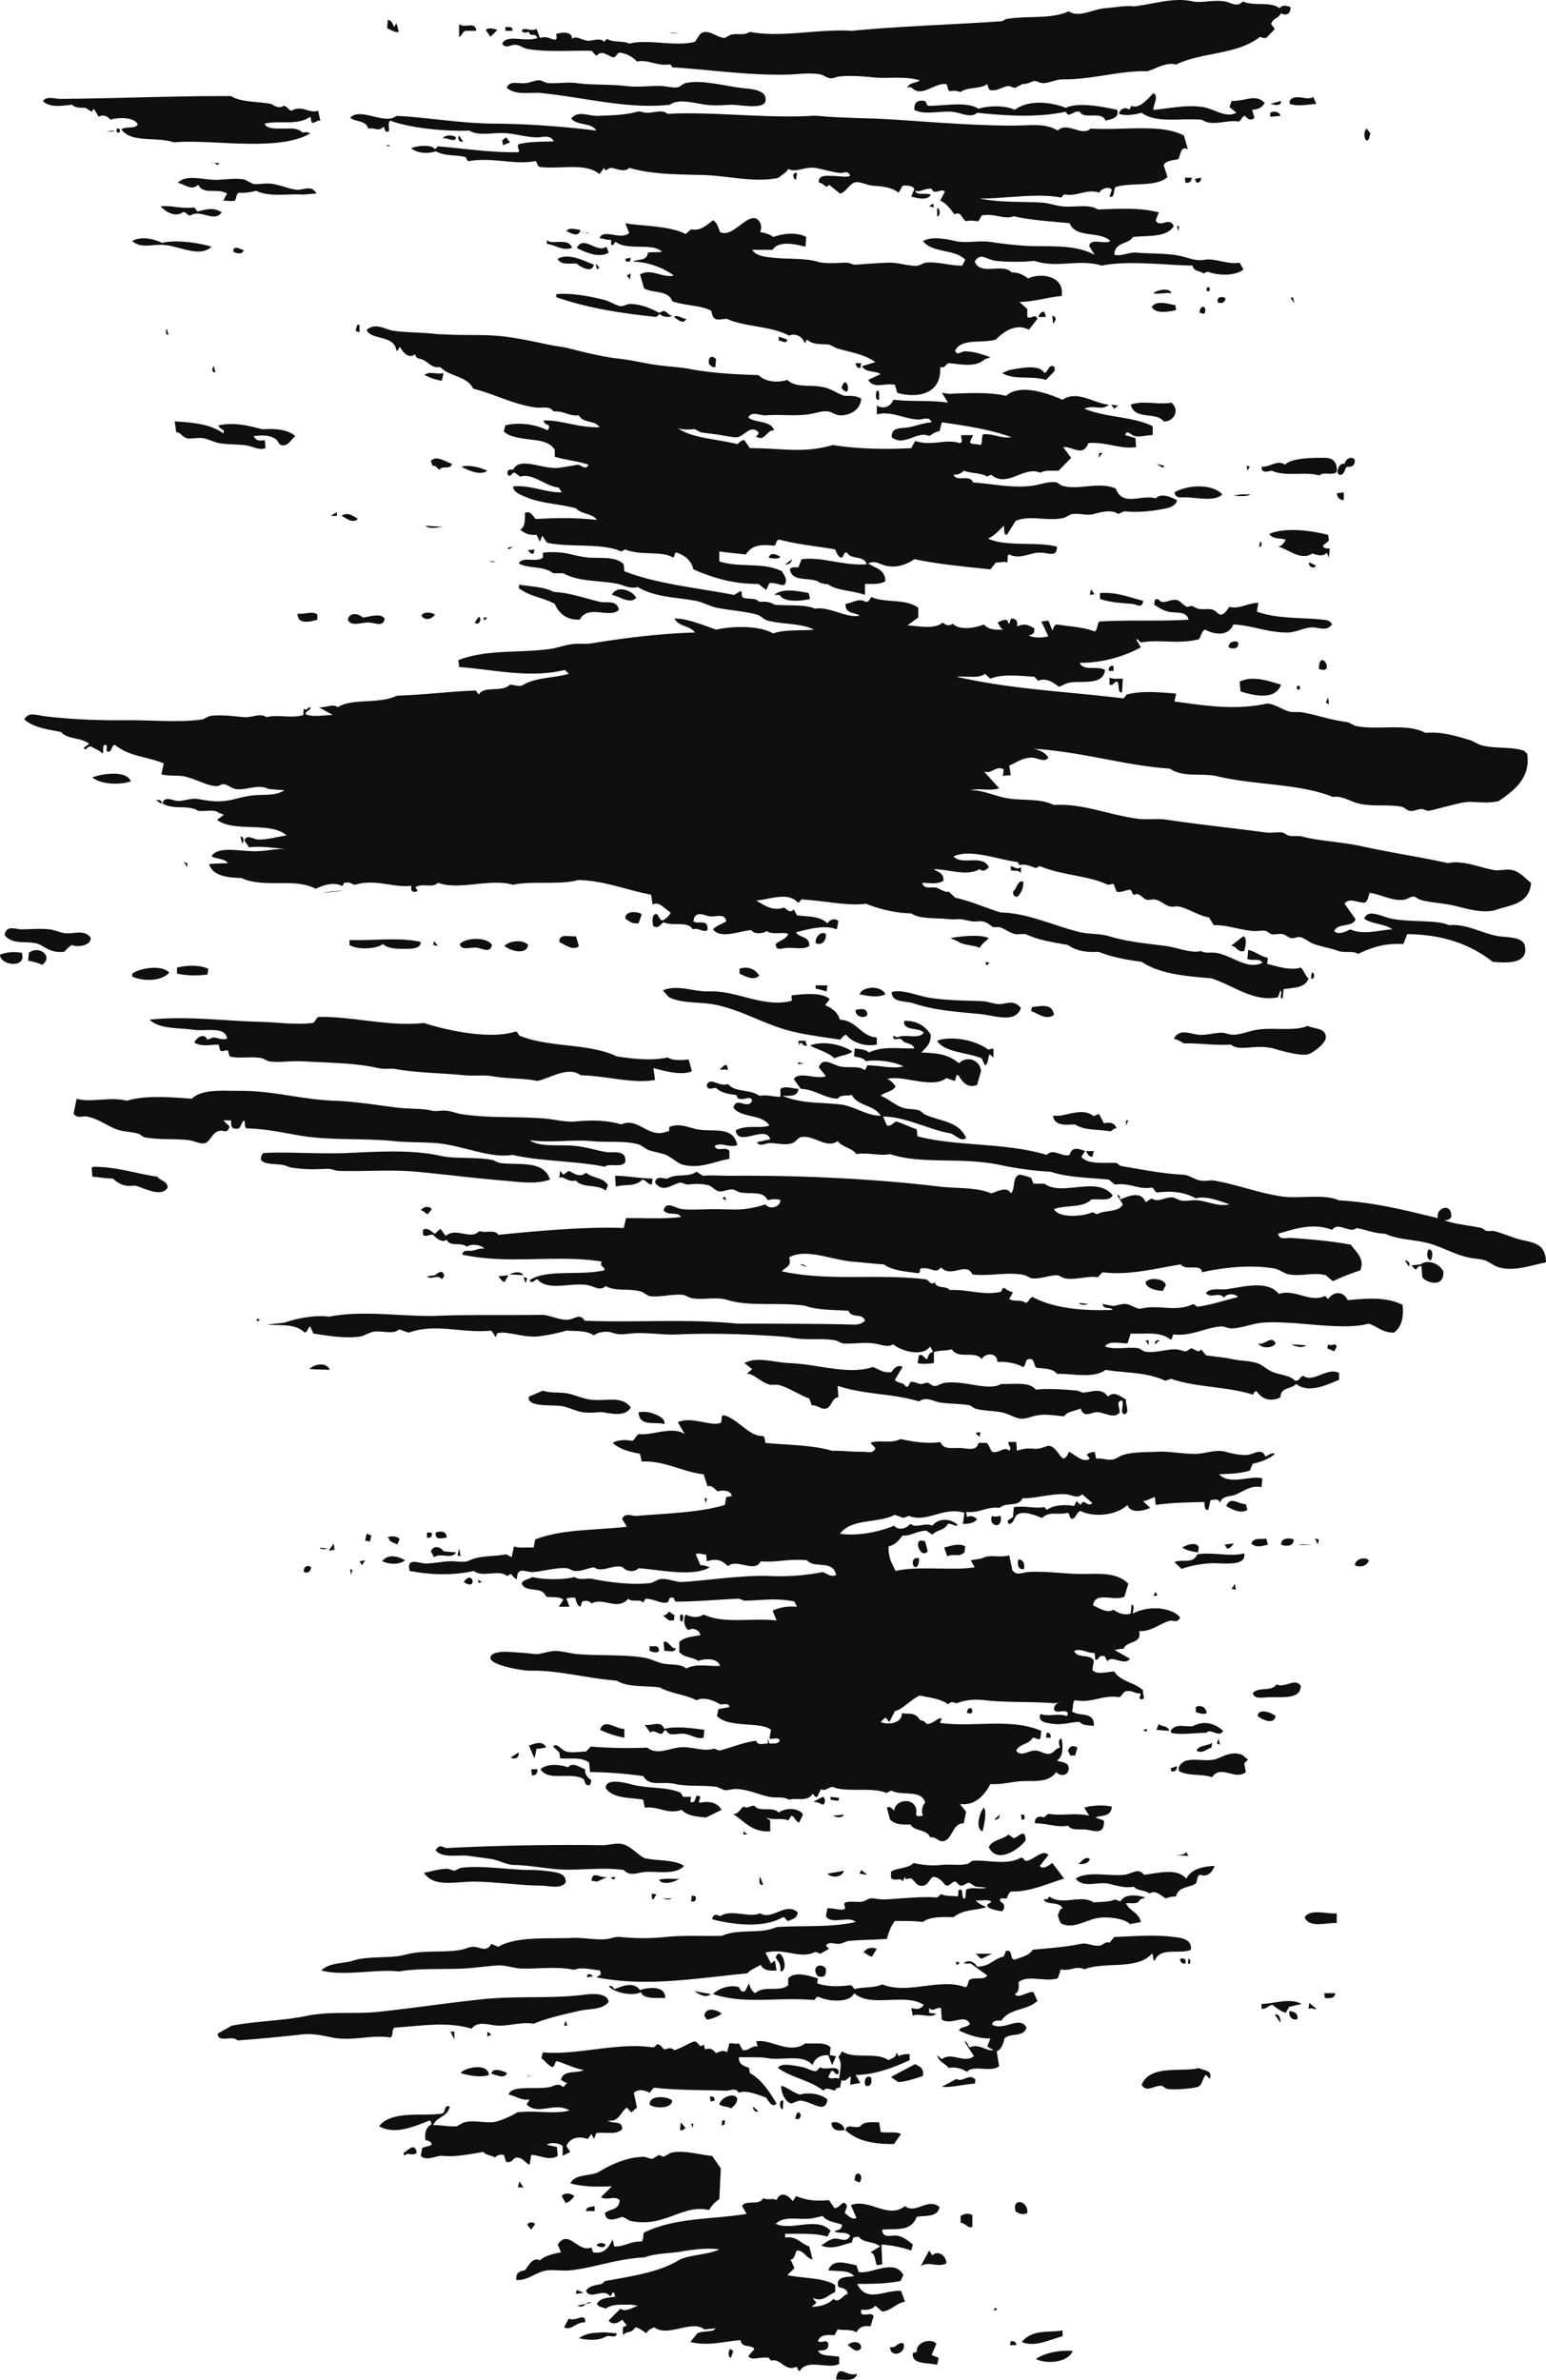 <svg viewBox="0 0 115 177" fill="none" xmlns="http://www.w3.org/2000/svg" preserveAspectRatio="none"><path fill-rule="evenodd" clip-rule="evenodd" d="M67.901 166.935c-.273-.223-.675-.575-1.16-.657-.413-.08-1.094.265-1.113-.453 1.13-.094 2.121.162 2.563-.948.658-.129 1.558.054 1.69-.732-.825-.731-1.792.563-2.562-.073-1.256 1.007-2.665-.604-4.025-.068l.411.947c-.346.182-.618-.196-.872-.365l.177-.514c-.314-.632-.475.162-.936.154l-.406-.589c-1.058.054-1.493.054-2.455-.305l-.239.373c-.357-.474-.94-.765-1.21-.068-.277-.197-.551.027-.997-.149-.307.595-1.294.074-1.57.584l.345.581c-2.667.433-5.296.257-7.634 1.388-.112.19 0 .664-.238.671-.78-.035-1.194.385-1.978.366l-.117-.521c-.3.568-.598 1.109-1.459.953l-.121-.359c-1.022.413-1.702-1.42-2.506-.216l.239.575c-.594.116-1.175.244-1.565.597-.568-.259-.83.406-1.12.738-.337.068-.693.141-.637.723.876.083 1.58-.71 2.45-.723.556-.021 1.084.061 1.635 0 1.691-.19 3.417-.854 5.468-.961.79-.305 1.773-.273 2.749-.435.947-.162 1.98-.277 2.799-.155-.846.406-2.051.372-2.92.745-1.524.961-3.595 1.245-5.59 1.612l-.236.216c-.457.089-.947.129-1.17.508.306.711 1.3-.223 1.757.372.22.061.095-.318.344-.223l.06.291c-.537.075-1.104.081-1.347.523.106.263.426.248.65.363.56-.384 1.194-.27 1.86-.296l.528.074c-.353.143-.976.502-1.287.222l-.88.881c.253.388.785.17 1.001-.067l.347.433-.29.137v.595c.323-.365.612-.088.928-.595.338.08.576.277.819.453.112-.257.349-.338.587-.453.982.785 2.821-.597 3.726.162l.82-.083c-.182.339-.824.13-1.346.374l-.518.649c1.408.312 2.4-.04 3.733-.141.13.643.72.27 1.042.657l-.462.526c.239.381.954.015 1.515.13l.176.217c.7-.236 1.049.846 1.859.454.172.006.07.345.298.291.516-.922 2.192-.075 2.912-.515v-.521c-.53-.135-1.296.02-1.579-.441.353-.075.835.036.764-.568-.163-.345-.543.054-.764-.162.177-.522.768-.461 1.23-.434l.232-.433c.457.073 1.053-.02 1.4.217.185-.36.51-.536 1.045-.441l.23-.744c-.163-.373-.61.019-.923-.218v-.291c.47.068.835-.02 1.053-.291l.517.441c.682-.075 1.026-.618 1.69-.74l-.293-.805c-1.307-.047-2.563.909-3.26-.508.956-.019 1.975.013 3.214-.216l.218-.446c-.642-1.26-2.344-.062-3.315-.219l-.177-.514c-.812-.148-1.728-.522-2.097.373.819.115 1.503-.047 1.925.439-.523.09-1.408-.019-1.17.807.294.088.647.115.698.514-.365.061-.674.765-1.053.366-.435.435-1.05.597-1.625.583l.353-.291-.294-.367c.755.345 1.075-.162 1.687-.433v-.521c-.925-.568-2.353-.474-3.558-.737l.525-.51-.291-.656c.342 0 .302-.46.478-.665.552.007.654.576 1.16.665l-.243-.961c-.69-.237-.91-.793-1.797-.664v-.284c1.282.02 2.212-.061 3.143.216l.239-.433c-.976-1.097-2.92.034-4.084-.522.6-.589 1.582-.319 2.393-.373.384-.013.779-.141 1.103-.209.32.433.963.46 1.448.656-.079.482-.34.313-.571.514.465.151.905-.018 1.163.299-.258.563-.753.169-1.163.218-.4.047-.673.324-.994.507.916.365 1.6-.089 2.279-.216l.112-.373.41-.068c.323.5 1.17.331 1.579.732l-.709.432c.356.089.334.624.47.962l.407-.067-.062-1.47c.856.047 1.627.251 2.219.439l.116-.439Zm-28.385-6.67c.686.021 1.324.474 1.973.075l-.06-.664-.75-.157c.234-.216.923-.141 1.174.089v.732l.572-.293-.293-.439c.264-.617.92-.765 1.58-.521l.283-.374.187.374.173-.442c.76-.101 1.448.165 1.922-.284.042-.724-.784-.352-1.057-.663.784.183.922-.589 1.404-.954l.344.365.413-.365-.232-1.098c.369-.304.804-.196 1.17 0 .15-.108.186-.365.408-.372 1.623.189 3.59.163 5.245.217.33.027.75-.264.99.155.536-.25 1.467.176 2.03.359.17.251.468.813.773.439-.548-.906-1.112-1.78-1.989-2.267l-.055-.373c-.336-.169-.775-.195-.76-.805.647.027 1.599-.035 2.153.075 1.07.195 2.596-.347 3.328.514.168-.521.574-.746 1.166-.739l.29.739.293-.665-.466-.074.06-.582c-.45-.42-1.082-.244-1.874-.298-1.193.873-2.625-.372-3.665-.142l.113.372c-.506-.074-.625.345-1.11.278l-.288-.508c-.234.082-.36-.027-.704 0l-.178.67c-.217-.21-.628-.034-.813.068-.203-.25-.417-.447-.812-.284l-.115-.379c-.336.365-.349-.204-.695-.217-.526.183-.936.487-1.466.65-.32-.217-.34-.149-.76-.054-.159-.116-.249-.325-.468-.379-.187 0-.187.237-.404.223-2.677-.392-5.68.617-8.16.372l-.117.435c.284.195.48.521.816.662.212-.04.15-.399.345-.44.673.203 1.26.522 1.993.658-.525.284-1.539-.049-1.695.745l.525.276c-.254-.074-.192.252-.4.225-.304-.3-.627-.068-.88 0-1.08.263-2.89-.183-3.15.582.554.087.883.453 1.576.366l-.23.364c.899.861 2.053-.222 3.197.449-1.175.317-2.556-.043-3.905.148-.45.284-.965.501-1.457.657-.713.223-1.645-.136-2.442.074-.236.054-.435.264-.638.298-.536.054-1.148-.115-1.7-.081.263-.65 1.078-.596 1.226-1.387-.43-.169-.294.406-.528.507-1.183.271-3.812-.284-4.722.961 1.225.672 2.607 0 3.79-.44l.124.278c-.331.189-.552.489-.472 1.185.207.055.446.088.472.358-.207.109-.492.136-.709.231l-.108.59c.47.446 1.135-.069 1.698 0 .858.094 1.911-.122 2.965-.293.194.259.624.246.871.422.13-.176.33-.251.647-.204l.164.514c.41.109.485-.182.708-.31.528-.048.67.371 1.049.528l.117-.732Zm-9.852-13.639c1.417-.257 3.417-.142 4.898-.224.826-.054 1.612-.169 2.4-.223.587-.047 1.172.183 1.737.223 1.013.061 2.552-.162 3.792.061.36.082.31-.047.634-.061.552-.033 1.026.109 1.512.143l.062.298-.344.217c3.65.717 7.1.114 11.24-.299.258-.311.687-.413.987-.643.18.413.63.481 1.183.427l-.126-.737-.285.223-.413-.807c1.535-.366 2.515.53 3.731-.061l.349.142.647-.365-.232-.237c.223-.338.607-.115.987-.129.249-.027.505-.203.748-.223.903-.081 1.834-.081 2.801-.149.137-.516.314-.983.596-1.328.766 0 1.318-.026 2.088.075.495-.433 1.59-.373 2.272-.359.75-.603 1.605-.488 2.446-.746-.283-.148-.528-.209-.806-.507.37.047.892-.094 1.161.075-.042.202-.448.148-.23.432.259.178.846.293 1.043.3l.119-.143c.19-.589-.437-.441-.23-.806h.462c.086-.21.145-.461.355-.522 1.364.049 2.808-.636 3.907-.954l-.876-1.165c-.208.15-.729.542-.932.217l.638-.8c-.4-.494-1.112.373-1.633.428-.215.013-.175-.313-.457-.216-1.045.581-2.548.101-3.565.216l-.353.223c-.588.142-1.296.007-1.98.082a6.162 6.162 0 0 1-2.036-.15c-.39.434-1.375.366-1.686.664v.433c.218.339.761-.088.863.292l.18-.367c.025.359.252.041.467.143.251.141.36.475.637.521.597.116.634-.427.994-.664.404.061.65.305.87.597.348.244.496-.265.763-.23.168.032.223.312.473.297.22-.007.298-.175.571-.217l.475.293.806.073c-.473.164-1.024-.087-1.508.15l-.066.656c-.375.074-.062-.692-.4-.656-.218-.014-.015.514-.238.507-.466-.075-.735.007-1.104-.155-.207-.007-.218.23-.41.23-1.027-.089-2.543.08-3.848.148-.37.014-.77-.115-1.108-.074l-.466.217c-.441.101-.918-.053-1.333.08-.256.151.123.394-.121.509-.292.101-.815-.109-1.226-.074l-.11.589c.43.677 1.71-.074 2.212.433-1.938.427-3.919.237-5.883.374-1.245.561-2.764.079-4.086.654-1.327.029-2.85-.059-4.139.083-1.19.115-2.194.115-3.384 0-.349-.04-.687.101-.936.142-.85.122-1.797-.115-2.623-.074-1.805.081-4.216-.136-5.532.663l-.518-.217c-.353.637-.78.251-1.294.217-.311-.027-.59.149-.927.216-1.205.244-2.887 0-4.192.374-1.12.297-2.72.068-3.843.427-.79.263-1.727.12-2.395.737 1.62.468 4.183-.129 5.768.081Zm30.072-11.668c-.326-.534-1.349-.515-1.808-.148-.452-.496-1.444 0-1.803-.509-.298-.034-.545.244-.755.068-.232-.048-.404.637-.874.528.858.514 1.428 1.408 2.799 1.301v-.799l-.411-.291c.486.345 1.26.04 1.748.291l.232-.359c.267.075.305.446.578.507l.294-.589Zm-29.262-18.12c1.644.299 3.172.345 4.78 0 .641.529 1.891-.161 2.458.38l.283-.162c.159.127.243.357.466.38-.016-.989.675-.483 1.165-.518.768-.046 1.695-.345 2.506-.287.238.011.434.207.638.207.492.034.97-.219 1.412-.276.612.46 1.424-.265 2.153 0 .238.333.876.391 1.167.069 1.8.149 4.058.656 5.296-.069-.223-.058-.408-.173-.698-.15l-.348-.817c.307-.149.615.092.768 0l.055.518c.775-.207 1.09-.092 1.576.368.658-.598 2.02.552 2.43-.368 1.089.127 2.045-.207 3.446-.069.544.644 1.95-.069 2.164 1.093-.384.184-.674-.115-.994-.219-1.26.253-2.547.346-3.843.3-2.035-.092-4.518.299-6.538.437-.523.046-1.104-.276-1.632-.219-.278.023-.54.253-.805.299-1.382.173-3.223-.08-4.263-.299-.446-.103-.96.127-1.39-.149-.861.23-2.36.195-3.155 0-.214.207-.658.149-.766.506.386.725 1.503.115 1.819.955.424.08.996-.035 1.28.23l-.34.517h.801l-.233-.598c.16-.08.415-.08.638-.08.112.264.147.621.414.678l.117-.379c.283-.104.548-.069.694.149.87-.517 1.929.575 2.744-.368.218.299.902-.011 1.108.299l.174-.299c.85.069.965.334 1.578.299.208-.046.113-.448.407-.379.205-.012.121.356.353.299 1.437 0 3.08-.15 4.602-.219l.409.15c1.276-.012 2.37-.23 3.726.069l.188.379c-.824-.057-1.32.081-1.813.288l.294.736c-1.903-.207-3.943.276-5.426-.448-.426.287-.907.218-1.338 0-.223.437-.08 1 .23 1.173.24-.219.794-.058.87.368-.577.104-1.201.138-1.57.518v.736c.38.449.9.334 1.408.656.482-.161 1.422-.242 1.62.368-.609.081-1.819-.219-2.5.207-.442-.368-1.03-.253-1.64-.357-.477-.069-.934-.345-1.46-.448-1.585-.265-3.276-.127-5.061-.276-.583-.069-1.124-.23-1.572-.23-.576.011-1.128.276-1.57.23-.604-.081-1.017-.104-1.761-.15-.5-.046-1.492-.034-1.517.426-.022.552 2.369.978 3.038.966 1.911-.058 4.282.587 6.353.736.896.518 1.918.345 3.205.507.8.448 1.918.529 2.737.954.506-.287 1.322.023 1.749.299.256.035.686-.138.697.207l-.819.15-.108.518c.903.92 3.232.379 4.024 1.024l-.121.655c.227.081.726-.172.76.161-.102.254-.48.185-.76.208l-.12-.369v.369c-.335-.023-.73.184-.867-.208-.951.104-1.755.484-2.74.729l-.399-.15c-.81.277-1.742-.233-2.689-.072-.86.14-1.59.532-2.276 0-1.29.059-2.986.032-4.192-.081l-.36.371c-.472.005-1.001.116-1.459 0-.403-.11-.704-.705-.986-.371l.457.437.068.449c.983.047 1.506-.115 2.148.297l.075.718c1.236 0 2.68.122 3.954.298.492.827 1.353.358 2.395.589.84.203 2.126.069 3.088.216l.523.231c.291.047.56-.083.874-.075.917.014 1.738.434 2.506.582.539.102 1.002-.054 1.464.217.542-.182 1.361.196 1.745-.433.144.04.124.277.345.216l.293-.582c.28.223.555-.162.873-.156.95.434 2.874-.013 3.964.44.192 0 .22-.195.47-.134.75.365 2.188-.122 2.435.873-.267.258-.283.704-.166.962-.249 0-.375.129-.516-.082.256-1.286-1.514-1.286-1.636-.291-.148-.156-.298-.373-.532-.224l.234.888c.42.371.78.371 1.523.366.307.533 1.21.324 1.457.948.481-.041.594.318.932.291.735-.041.695-1.354 1.57-1.328l.178-.866-.466-.577c1.086.163 1.821-.622 2.276-1.482.865.062 1.656-.19 2.33-.211.933-.047 1.99.143 2.555-.676.395.399.954.209.939-.285-.012-.507-.627-.433-.877-.582.457-.245.462-.999.344-1.621-.302.058-.187.415-.116.668-.338.046-.424.349-.694.431-.408.137-.677-.183-1.103-.209-.561-.042-1.089.528-1.462 0 .252-.521.96-.452 1.226-.959.262 0 .388.196.571.069l.075-.575c-2.247-.989-5.132-.241-7.527-.598-.016-.219.238-.265 0-.357-.382.161-.64.46-.987.437l-.234-.207c-.47-.126-.27-.184-.525-.379-.336-.265-.74-.127-1.106-.219.02.828-1.144.875-1.574.656l.289-.288c.219-.034.216.23.356.288l.412-.805c.594-.138 1.197-.875 1.854-1.162.744.172 1.559.23 2.095.655.279-.23.279-.161.645-.08.733-.276 1.437-.299 2.152-.219 1.614.184 3.305.081 5.082.219l.642-.081c-.353 0-.591.138-.642.518.183.449.786-.08 1.042.299l-.06.219c-.78-.242-1.23.069-1.989-.15-.223.644.53.667 1.007.736.689.081 1.377-.161 1.922-.149.21.276.658.241 1.049.299.066-1.15-1.163-.656-1.636-1.104.133-.196.023-.702.239-.806 1.382.219 1.99-.425 3.267-.23.211-.057.267-.333.466-.425.545-.127.662.172 1.101.138.152.138-.236.437.117.437.336-.012.055-.345.106-.656-.6-.598-1.66-.633-2.137-1.403-.51 0-1.335.299-1.633-.138l.11-.656c-.232-.552-1.254-.138-1.461-.736.5-.231.984.184 1.518.149l.056.518c.287 0 .247-.368.591-.288.223-.034.148.334.34.357.344-.437 1.245.414 1.64-.161l-1.16-.656c.233 0 .397-.104.683-.069.223-.644 1.393-.334 1.164-1.323 1.033.023 1.54-.61 2.39-.794.318.092.521.081.654-.218-.29-.414-1.029-.633-1.585-.679-.698-.046-1.422.103-1.914.379-.075-.138.207-.563-.115-.667l-.057.667c-.426.173-1.007-.057-1.28-.287-.493.31-1.073-.138-1.52-.311.122-1.093 1.55-.276 2.33-.655l.289-.955c-.912-.955-2.42-.702-3.671-.737-.963 0-2.579-.23-3.788-.138-.428.035-.881.3-1.168-.149l-.23-1.093c-.834.207-1.39-.115-2.048.23l-.815.138.294.518c-1.698.276-4.168-.127-5.883.276-.285-.621-.527-.886-.527-1.829.477-.092.77-.449 1.044-.806.576.058 1.006-.322 1.755-.368l.461.299c.41-.402.885-.287 1.163-.805.239-.046.711.288.7.069-.528-.506-1.44-.483-1.863.069-.598-.264-1.2.242-1.625-.138-.329.368-.887.529-1.225.138-1.075.46-2.735.805-4.024.598.93-1.173 2.768-.736 4.088-1.403l.63.23.414-.15c1.338.541 2.563-.713 4.13-.23l-.119.817c.276.023.885-.023 1.058-.368-.35-.242-.493-.23-.751-.138l-.064-.38c1.011.115 1.492-.414 2.499-.299.472-.471 1.378-.011 1.693-.713.967.023 2.177-.368 3.214-.299.475.034.87.368 1.23 0l.755.656c-.42.379-.574-.449-.877.138l-.298-.288-.176.368c-.599-.103-1.464-.126-2.042.288l-.172-.207c-.78.126-1.382-.115-2.278 0l-.06.736-.4.276.055.23c.466.035.38-.587.753-.736.537-.219 1.291.138 1.757.299.579-.529 1.108-.184 1.919-.38.159.104.101.472.355.449.27-.115.298-.506.587-.587 1.027.518 2.704.311 3.488-.448.25.759 1.453.345 1.687.218l-.528-.506c.36-.034.42-.15.88-.299l.063.587c1.284-.184 2.5-.184 3.613-.219.031.299.011.644.3.587l.166-.736c.37 0 .578-.15.708.23.14-.587.71-.426 1.212-.656.733-.334 1.12-.667 1.872-.529l.058-.645c-.822-.276-2.39.541-3.212-.31.852-.046 1.479-.035 2.28-.276l.225-.518c.665-.115 1.318-.426 1.64-.725-.2-.138-.5.127-.708.196-.243-.667-.824-.196-1.278-.127-.568.069-1.338-.126-1.691-.23-.781-.195-1.48.161-2.27.161-.962 0-1.847-.195-2.739-.161-.834.046-1.797 0-2.572.23-.297.081-.547.334-.87.357-.394.046-.79-.127-1.165-.069l-.115-.518c-.21.046-.448.081-.587.23l.236.288c-.512.356-1.112-.322-1.573-.518-.082.253-.181.46-.415.518-.356-.288-.563-.874-1.038-.955-.183-.023-.664.265-1.06.219-.434-.046-.904-.023-1.34.149l-.055-.656h-.583c0 .369.287.357.064.656-.392-.379-.717.23-1.28.069-.165-.195-.207-.529-.42-.656h-.586c-.173.702-.853.357-1.57.38-.709.012-1.022.046-1.28-.449-.821.162-2.022-.011-2.958-.218-.693.379-1.6.023-2.228.287l.36.38c-.121.46-.618.276-.936.276-.743.023-1.53-.092-2.278-.069-1.514-.448-3.404-.426-4.956-.587-.066-.184-.022-.506-.233-.517-.956.057-1.923-1.346-2.855-1.53-.293-.058-.082.529-.293.575-.802.242-2.07-.518-3.142-.069l.52.886c-.944-.622-2.453.126-3.383 0-.26.069-.295.402-.527.506-.49-.104-1.08-.081-1.453.149.592.541 1.413.679 2.031.817l.13.575c1.65-.103 2.987.76 4.603.944l.29.886c.407-.081.505.23.756.379.336-.08.97-.115 1.049.357l-.409.069-.108.587c-1.858.575-4.434.632-6.536.816-.36.035-.859-.287-1.104.219l.347.587c-2.39.276-4.76.161-6.815.943l-.117.61c-.485-.046-1.075.069-1.459-.092l-.176.805-.415-.219c-1.014.207-1.906.046-2.855.518-.381.092-.867 0-1.154 0-.638-.011-1.572.207-2.097.161-.486-.069-1.327-.414-1.062.564Zm36.664-15.174c-.312-.207-.671.103-.81.368-.484.138-.978-.195-1.398-.368-1.799.621-4.07-.207-6.234-.288-1.183-.057-2.375-.506-3.326 0l.583.449-.411.357c.523-.058 1.04.644 1.753.805h.576c.81.207 1.655.805 2.329 1.024l.183.506c.506-.012.693.357 1.104.23.37-.115.43-.84.876-.817l-.057-.863c2.03.679 4.004.541 6.057 1.162.536-.391 1.062 0 1.574.081.682.103 1.41.08 2.212.207l.355.23c.616.196 1.331.161 1.978.288.47.092.896.356 1.28.448.563.115.883-.149 1.409-.218.642-.115 1.33.023 1.984.069.254-.391.83-.368 1.225-.587.219.69.704.357 1.1.288.567-.092 1.381.586 1.808 0 0-.403-.296-.817.17-.875.198.253-.201.944.183 1.024.426-.126.075-.656.121-1.093-.435-.241-.87-.667-1.35-.218-.489-.713-1.197-.334-1.866-.299l-.4-.15c-1.01-.08-2.16-.184-3.093-.069-.485-.61-1.64-.391-2.571-.426-.978.553-2.662-.264-4.13-.092-.457.046-.588.299-.936.23l-.406-.23c-.188-.023-.376.138-.588.092-.231-.08-.45-.161-.576-.161-.28-.023-.147.449-.472.357-.212-.38-.607-.196-.806-.506l.57-.955Zm45.527-9.595c-.471-.172-1.144-.414-1.519-.517h-.583l-.34-.219c-1.027-.218-2.055-.287-2.804-.587.25.023.426-.046.528-.23.084-1.139-1.194-.678-.987.08-2.461-.586-4.629-1.161-7.353-1.322-1.112-.506-2.96-.104-4.258-.288-1.817-.276-3.422-.92-5.062-1.185-.298-.046-.649.07-.986 0-.446-.069-.872-.425-1.296-.437-1.428-.057-3.276-.414-4.658-.656l-.294-.218c-.962-.035-2.1.138-2.618-.449l.29-.437c-.521-.184-.978-.345-1.16.288-.562.195-1.196-.53-1.701 0-3.109-.932-6.658-.61-9.614-1.38l-.06-.519c-.518-.184-.993-.414-1.505-.586-.263.069-.338.38-.713.299l-.282-.667c1.72.023 3.461 1 5.015 1.254.386.115.78.655 1.161.345-.563-1.277-1.91-1.22-3.088-1.76l-.356-.276c-.406-.15-.88-.081-1.284-.22-.583-.206-1.106-.69-1.627-.885.313-.31.912-.276 1.11-.725-.198-.195-.344-.46-.649-.517 1.194-.346 3.376.77 4.43-.08l.592.218c.157-.046.035-.484.294-.426.293.472.653 1.001 1.393.725l.293-1.024a.944.944 0 0 0-1.636-.587c-.851-.713-1.666-.748-2.799-.805.31-.357.705-.587.698-1.323-.455-.725-1.17-1.07-1.984-1.024v.219c.253.529 1.11.264 1.463.655-.404.541-1.353.047-1.976.357l-.293-.138c-.036.53.395.08.638.3.207.356.805.206.931.655-1.167.023-2.326-.196-3.382.299-.205-.242-.858-.265-1.057-.3l-.044.588c.311.092.702.092.865.368.592-.138 2.005-.035 2.8.38-.775.207-1.733-.081-2.678-.081l-.18.368c-.443-.368-1.187-.138-1.86-.288-.623-.15-1.283-.736-1.572.07l.528.655c-.693.288-1.994-.403-2.391.219l.517.725c1.084.045 1.69.678 2.744.736.273-.334.598-.173 1.053-.288.445.863 1.67.725 2.152 1.553-1.007.012-1.898-.679-2.916-.828-1.429-.184-3.007-.046-4.373-.656.525 0 1.119.08 1.168-.517-.495-.023-.932-.242-1.336 0v.598c-.784-.035-.837-.161-1.578-.08-.724-.53-1.768-.22-2.325-.875-.689.241-1.302-.564-1.576.069.053.449.397.218.691.218.322.357 1.015.472 1.397.518.217-.034.122.345.347.288.39.115.837-.265.943.15-.358.724-1.164-.38-1.402.517.614.794 2.125.449 2.682 1.323-.693.264-1.638-.092-2.506.357.162 1.3 2.223-.45 2.568.667l-.994.218c.21.38.603.07.994.07.51 0 1.123.183 1.64 0 .25-.081.41-.38.627-.438.962-.218 1.9.898 2.744.288.355.46 1.053.495 1.4.966.822-.15 1.71.161 2.5 0 2.323.782 5.219.207 8.115.794 1.36.288 2.565.449 3.836.518 1.303.448 3.078.448 4.32.586l.455.368c1.097-.16 1.828.415 2.744.22.197.057.192.356.415.367 1.064-.126 1.978-.046 2.857.437.728-.207 1.774.184 2.505.449-.795.184-1.56-.207-2.34-.3-.42-.057-.88.105-1.331 0-.208-.057-.39-.206-.587-.218-.548-.034-1.077.426-1.519.07l-.461.287c-.31-.851-1.234-.483-1.868-.207-.081-.092 0-.403-.238-.3l.415.668c-.334.633-1.358.391-1.923.736l-.344-.15c-.66.311-2.477.472-2.861-.23.982-.356 2.106-.045 2.79-.724.565-.058 1.34.161 1.583-.3-1.148-1.495-3.77.116-5.077-.874h-.815l-.181-.437c-.28-.08-.543-.207-.867-.23-.572.184-.263 1.07-.643 1.392-.265-.552-.962-.15-1.457 0-1.084-.471-2.543-.356-3.847-.506-4.97-.598-10.455-.84-15.386-.805-.764.011-1.51-.058-2.214 0l-.47-.3c-.658.46-1.444.093-2.157.507-.298.034-.85-.265-.928.299.61.851 1.272.08 1.914 0l.477.15c.42-.035 1.08-.104 1.632.069.236.08.454.402.757.437.315.034.638-.173.989-.138.187.023.373.172.587.218.931.15 1.669-.138 2.03.587.212-.08.738-.15.941 0-.035.54-.845.702-1.113.299a8.104 8.104 0 0 1-1.64.357c-.589.057-1.384 0-2.088 0-.894 0-1.821.069-2.448 0-.543-.046-1.19-.668-1.404.08.294.449 1.115.07 1.28.506-1.362.161-2.682.058-4.068.08l-.179.737c-2.56-.126-6.51.219-9.329.506-.203-.425-1.013-.103-1.397-.287-.675.713-1.737-.31-2.507.368l-.404-.53-.402.369c-.252-.138-.557-.518-.894-.288v.368c.223.196.474-.057.764 0 .216.265.715.633.99.357.294.587 1.054.138 1.52.53.28-.254 1.068-.162 1.29.149-.289-.07-.6.092-.88.138-.263.057-.72-.115-.76.299 3.526.76 6.978-.035 10.376.517-.214.426.317.357.176.656-1.93.403-4.304-.103-5.538.725.145.345.36-.046.576-.069.735.92 2.516.219 3.737.437.532.104.91.472 1.342.07.713.436 1.861.126 2.733.448l.466.287c.85.139 1.757-.183 2.627-.069l.47.208c.857.218 1.898-.127 2.801.172 1.651.506 3.879.127 5.76.426.867.333 2.335.299 3.207.368.24.61 1.022.115 1.223.736-.272.276-.612.3-.932.288-2.6-.07-5.123-.058-7.814-.07-.225 0-.512.012-.75 0-3.751-.379-7.559-.057-11.362-.218-.318-.575-.753-.126-1.173-.08-.669.08-1.454-.369-2.041-.357-2.455.046-5.195-.023-7.64.069-2.691.104-5.466-.449-8.155.07-1.024-.15-2.485.137-3.318.448l-1.296.138c1.089.103 2.062-.104 2.81.598.22-.046.224-.357.402-.46l.237.529c1.165.184 2.405.38 3.507.219.31-.058.676-.334 1.1-.369.66-.046 1.377.219 1.748-.15.271.047.485.173.752.231 2.016-.725 4 .08 6.13-.15l.34.495.076-.276c.578-.253 1.865.3 3.013.219a12.781 12.781 0 0 0 2.157-.438c.891.058 1.472-.011 2.05.357.285-.253.974-.345 1.331-.207.524.173.736.138 1.402.069 1.018-.115 2.34.115 3.444.07 2.492-.116 5.357-.024 7.695.149l.642.057c1.215.265 2.462.046 3.433.23.197.035.38.196.587.23.7.058 1.526-.103 2.265 0 .52.058.987.322 1.466.07.618.528 2.227.943 2.74.149l.229.425c-.3 0-.36.3-.466.53-.218-.069-.245-.38-.587-.299l-.113.586c.404.092.84.046 1.221 0v-.817c.48-.149.865-.08 1.34-.207.461.783 1.737.058 2.214.737.232-.472 1.155-.541 1.163.207.384-.058 1.428.057 1.87.368.307-.012.157-.587.47-.575.46-.115.342.494.583.644.384.034 1.254.034 1.512.449 1.033-.058 2.682.391 3.62-.3 1.546.254 2.972.139 4.435.806l.45-.138c1.773.633 4.148.563 6.064 1.173.108-.069.078-.299.305-.23.38.598 1.073.771 1.746.437.02-.794.826-.598 1.166-1.001.947.737 2.304.058 3.198-.31v-.506c-.865-.472-1.918.77-2.673.207-.236.08-.278.402-.587.368-.45-.426-1.104-.414-1.691-.656-.42-.172-.749-.529-1.159-.656-.567-.172-1.17-.161-1.808-.287-.783-.173-1.32-.173-1.984-.299l-.358-.438c-.208.357-.501-.069-.76-.069l-.344.219c-.214.011-.512-.15-.82-.15-.74 0-1.696.334-2.323.15l-.362-.219c-.87-.149-1.806.15-2.545-.149.333-.449 1.128-.219 1.675-.219l.243-.736c1.033.069 2.156-.196 2.967.449.183-.023.077-.403.284-.38 1.259.138 2.267-.495 3.446-.598.279-.012.532.15.815.15.563-.012 1.404-.277 1.81-.357.651-.138 1.554-.104 2.276-.07 1.792.081 4.481.518 6.11.07.629.207 1.049.69 1.874.667.477-.357.749-.966.643-2.06-1.214-.62-2.663-.482-4.086-.356-.323-.679-1.053-.679-1.453-.08l-.238-.23c-1.089.54-2.252-.553-3.43-.15-.857-1.058-2.63-.518-3.919-.345-.523.046-1.161-.127-1.505.276.344.472.982-.15 1.342.357.168-.323.783-.357 1.048-.058-.951.23-1.964.575-3.028.725l-.298-.207c-1.347.644-2.502 0-3.965.356-.369-.034-.651-.299-1.042-.356-.25-.046-.872.172-.993.138l-.764-.138c.133.46.528.172.764.437-1.914.08-4.283-.046-5.951-.955-.25.046-.27.38-.52.437-.357-.276-.783-.057-1.225-.287l.28-.518c-.257-.035-.445-.161-.633-.3-.238-.057-.148.311-.355.3-1.27.253-2.486-.23-3.72-.15-.249-.356-.997-.057-1.114-.586-.298.31-.45-.219-.709-.219-3.71-.426-7.17.173-10.658-.587.214-.31.782-.345.532-1.035 1.241-.702 3.11.161 4.663.31.82.058 1.576.162 2.39.208.642.471 1.631.529 2.556.655.197 0 .042-.437.294-.356.673-.104 1.009.448 1.397-.08.76.839 1.883-.46 2.334.528 1.33.161 2.664-.23 3.905.058l.46.219c.668.103 1.332-.23 1.99-.219l.47.219c.75.184 1.757-.196 2.51-.07l.34-.368c1.985.242 3.777-.253 5.837-.586.335.517 1.52-.104 1.569.586 1.534-.345 3.56-.586 5.353-.287.4.069.749.38 1.128.448.971.161 1.793-.184 2.729.058l.525.449c.638-.311 1.327-.576 2.035-.806.38-.909-.373-1.415-.693-1.91-1.452-.275-2.945-.402-4.49-.506-.287-.034-.795.207-.932-.31 1.217-.357 2.619-.84 4.025-.288.461-.644 1.326.31 1.808-.138.724.127 1.331.403 2.152.426.936.46 2.247.425 3.322.736.971.288 1.896.828 2.859 1.024.43.104.814.092 1.225.218.344.127.673.415 1.044.518 1.128.334 2.408-.16 3.499-.368-.016-1.622-1.221-1.438-2.335-1.818Zm-95.588-8.283-.47-.46h.582c0 .3.005.587.237.599.556.184.45-.472.75-.599.064.23-.004.61.237.599 1.622.046 2.988.402 4.258.586 2.132.31 4.313.127 6.646.357.897.103 2.086.069 3.142.15 1.997.172 3.988 1.161 5.664.874 1.945.471 4.87.46 6.874.886.243-.3 1.247.115 1.514-.357.113-.943-.87-.656-1.397-.736-.649-.104-1.437-.357-2.216-.449-1.303-.15-2.685.126-3.5-.437 1.58.218 3.175-.058 4.597.069 1.16.115 2.41-.046 3.448.23.293.069.54.334.81.437.497.173.87.196 1.287.357.459.207.88.644 1.276.736 1.309.322 2.342-.265 3.441-.437v-.587c-.285-.391-.907.115-1.099-.368.536-.334 1.013.161 1.687-.07-.294-1.46-1.813-.954-2.977-1.172-.573-.115-1.31-.472-1.98-.208-.207-.057-.004.426-.233.357-1.464.587-2.146-1.093-3.437-.517-1.146-.334-2.29-.323-3.382-.22-.764.07-1.526-.149-2.329-.218-2.137-.172-3.993-.011-6.066-.31-.44-.046-.881-.265-1.344-.276-.34-.023-.676.08-.983 0-.69-.173-1.62-.115-2.512-.22-1.519-.183-3.154-.46-4.72-.517-2.384-.08-4.58-.747-6.94-.736-1.357.011-2.925-.161-3.67.587-1.438-.104-3.458-.288-4.83.15-1.27-.323-2.683.16-3.74-.15l-.228 1.104c.287.403.643.161.987.219.9.184 1.453.667 2.212.954.543.208 1.181.162 1.7.357l.344.23c1.205.219 2.148.08 3.331.219.43.057.879.322 1.208.218.333-.08.518-.713.945-.874.43-.172.695.265.876-.357ZM6.633 55.326l-.406.287c.188.345.234-.207.592-.07.258.173.605.254.817.519.101-.185-.071-.702.223-.656.216.011-.102.529.236.506.26-.046.179-.506.472-.506 1.007.851 2.34.851 3.614 1.369l-.177.817c.556.138 1.058.057 1.63.138.812.138 1.756.724 2.445.736.208.011.386-.161.583-.138.309.046.572.31.87.356.797.127 1.65-.414 2.456 0l1.168.093c-.777.494-1.72.241-2.743.437-.572.092-1.137.299-1.7.356-.78.092-1.433-.057-2.027-.15-.474-.068-.925.139-1.402.15-.41.012-.99-.425-1.22.161.816.552 1.914.08 2.68.575.496.058 1.198-.137 1.512.139l.406.15-.517.379c1.265.966 4 .092 5.17 1.162-.633.08-1.455.333-2.132.299-.364-.012-.804-.426-1.007.069l.353.518c.917-.116 1.92.057 2.967.149-.799-.115-1.644.138-2.552.138-1.183 0-2.757-.403-3.21.38.372.207.959.15 1.222.506-.51.023-.963.023-1.402.069.282.955 1.563 1.012 2.388 1.035 1.768.794 3.954-.046 5.545.806.577-.3 1.345-.507 1.919-.23.2.022.095-.323.353-.219.316-.08.4.126.642.15 1.51-.472 2.947.252 4.194.069-.05.368.06.506.354.437.297-.07-.162-.276 0-.357.532-.276 1.23.115 1.624-.299 1.616.587 3.883-.357 5.594.15 1.331-.311 3.534.034 4.84-.357 2.016.057 3.535.736 5.423 1.093l.116.736c.493-.288.917.357 1.343.587-.129.276-.332.448-.588.586-.3.023-.335-.62-.574-.448-.242.046-.216.678-.121.886.38.195.517-.127.755-.3.678.334 1.8-.126 2.163.53.466-.15.768.264 1.104.057.06-.897-.66-.391-1.048-.656.101-.885.874-.402 1.218-.368.415.058 1.12-.264 1.227.368-.324.208-.724.311-.993.599.596.759 2.01.103 2.857.057.211.345.878.253 1.167.07.34.321 1.318.022 1.576.23-.194.402-.64.46-.931.736.013.54.42.31.815.287.567-.034 1.326.15 1.684-.15.02-.77-.744-.563-.987-1.012 1.044-.264 2.126-.564 3.033-.218l.117-.599c-.238-.287-.669-.103-.817.15-.545-.53-1.32-.495-2.263-.587l-.238-.448c-.293.31-.479.023-.708-.138-.881.299-1.453-.161-2.09-.518.97-.08 2.394-.679 3.092.15.207 0 .172-.323.457-.22 1.327.058 3.412.507 4.602.3.98.391 2.192.702 3.387.725.556.356 1.269.333 2.097.38.403 0 .909.091 1.23.057.445-.046.626.057 1.158.15.263.045.532-.024.755 0 .446.057.662.345.876.437h.464c.39.126.79.46 1.177.517.22.023.494-.023.757 0 1.002.46 1.819.564 3.139.806.573.414 1.326.575 2.28.506.956.39 2.055.598 3.203.747 1.402.944 3.437 1.07 5.19 1.231 1.644.518 3.123 1.784 4.955 1.404l.177-.518c.199.184-.161.622.175.599l.059-.68c.724-.126 1.616-.068 1.856-.804-.24-.173-.337-.599-.58-.806-.755.253-1.753-.092-2.501-.276l.06-.448c-.568-.104-.912-.472-1.466-.587l-.058.667c.31.173.956-.08 1.11.288-1.11.563-2.244-.541-3.434-.737-.45-.057-.85.058-1.117-.138-.726.196-1.746-.253-2.669-.38-1.507-.195-2.784-.299-4.2-.724-.639-.196-1.389-.138-2.098-.288-1.975-.471-3.964-1.45-5.949-1.472-1.234-.391-2.141-.817-3.382-1.105l-.474-.448c-.3.092-.587-.196-.927-.288-.351-.092-.943.15-1.049-.368.517 0 1.084.15 1.576-.15.04-.632-.432-.62-.704-.862 1.042 0 2.459.552 3.39 0 .281.218.486.069.694-.15-.475-1-1.998-.092-2.627-.805 1.307-.575 3.236.23 4.779.425l.122.23c.364-.126.867.081 1.225.22l.293-.15c1.652.701 3.645.701 5.064 1.391l.42-.069.222.576c.268.103.65-.104.998-.138.192.034.117.39.349.368.329-.196.598.287.881.368.192.057.465-.046.689 0 .355.08.708.425 1.048.506.212.058.428-.034.642 0 .79.161 1.513.702 2.274.817l.353.575c.956-.035 1.974.368 2.972.437.28.023.648-.08.933 0l.354.23c.286.058.587-.057.871 0 .206.046.42.253.638.3.212.022.429-.104.643-.081.298.034.622.356 1.046.518.638.218 1.322.322 1.808.517.49.161 1.163-.034 1.459.219 1.062-.495 1.938-.805 3.375-.736l.294-.737c2.634.023 4.713.76 6.355 2.06.996.08 2.674.207 2.395-1.185-.152-.702-1.342-.622-1.984-.725-1.241-.207-2.296-.932-3.673-.817-.835-.414-2.901-.196-4.318-.495-.788-.184-1.676-.724-1.98 0 .554.438 1.53.368 2.092.806-1.044.057-2.101.448-3.139 0-.262.15-.902.46-1.174.126.247-.633 1.331-.23 1.579-.874l-.815-1.162c.355-.495.991-.035 1.519-.08.249-.162.249-.541.351-.725.874.115 1.684.644 2.565.506.3-.046.446-.242.754-.23l.411.23c.693.207 1.382.23 2.155.368 1.068.184 2.152.667 3.373.437 1.13-.425 2.607-.402 2.743-2.059-.39-.276-.79-.805-1.392-.943-.409-.104-.912.057-1.351 0-1.042-.184-2.391-.771-3.433-.518-2.066-.46-4.207-.77-6.357-1.242-1.46-.334-3.272-.403-4.493-.737-.333-.092-.72.023-1.042-.08l-.403-.219c-.407-.057-.813.058-1.226 0-2.578-.345-4.947-.587-7.342-.943-.732-.115-1.443 0-2.16-.07-2.138-.275-4.168-1.173-6.294-1.035-1.095-.529-2.32-.287-3.559-.517-.876-.161-1.788-.621-2.688-.575.786-.185 1.512.08 2.172-.15l-1.12-1.243c.592.208.826-.46 1.46-.172l-.062.518c.156-.07.36-.07.587-.058l-.113-.736c.559-.23.983-.587 1.687-.587.41 0 .932.403 1.225 0-.251-.391-.649-.564-1.108-.667 3.742.253 6.775 1.254 10.141 1.484 1.018.69 2.318.299 3.508.564 2.744.667 6.17.54 8.62 1.541.73-.115 1.342.391 2.035.518 1.049.207 2.122.023 3.1.218.203.058.37.254.578.3.293.057.596-.139.936-.139l.404.139c.401-.047.9-.208 1.276-.3.735-.16 1.302-.38 1.991-.368.724.035 1.351.104 2.035-.069 1.015-.713 2.378-1.645 2.099-3.508l-.236-.23c-.934-.3-2.011-.15-3.033-.369-.364-.069-.669-.322-1.039-.437-1.157-.334-2.069-.621-3.259-.518-1.362-.747-3.514-.184-5.134-.506-.254-.057-.446-.241-.704-.299-1.281-.16-2.243-.54-3.332-.725-.34-.057-.72.035-1.042-.08-.558-.184-1.008-.54-1.57-.575-2.398.529-4.633.15-6.889-.15l.126-.587c-1.225-.103-2.582-.23-3.675.07l-.239.287c-4.231-.518-8.317-.667-12.412-1.61.709-.07 1.649.16 2.1-.22l.414.369c.806-.38 2.265-.207 3.256-.15l.294.3c.607-.254 1.143.138 1.519.437.203 0 .454-.242.82-.3.881-.16 2.517.242 2.628-.943-.508-.333-1.63.115-1.875-.529 1.687.012 3.257-.46 4.548-1.15l-.353-.599c.251-.046.192.288.463.219 1.307-.219 2.673.161 4.197-.219.174-.23.218-.62.465-.724.707.402 1.76.506 2.104-.38 1.37.058 2.576.621 4.08.598.646-.023 1.198-.38 1.807-.38.552.012 1.033.311 1.462-.218-.135-.3-.48-.345-.694-.357-1.55-.172-3.397-.046-4.9-.598l.106-.655c-.757 0-1.422.494-2.15.298-.183.208-.35.576-.645.576-.17.023-.313-.253-.58-.357-.263-.115-.74.012-1.115-.08l-.459-.208-.355.07c-.299-.104-.508-.484-.81-.518-.36-.046-.736.207-1.05.15-.218-.047-.277-.323-.531-.15l-.056.356c.212.139.61.415 1.05.518.56.15 1.335-.092 1.513.598-2.35.138-4.247 0-6.646.138-.155.196-.124.633-.345.737-.827-.322-1.779-.357-2.8-.518-.228.011-.237.288-.345.437l-.294-.725-.52.07.52 1.104c-.466.115-1.194.126-1.457-.08.223-.058.46-.093.404-.518-.461-.288-.753-.368-1.284-.138.035-.23.059-.553-.345-.587-.218-.023-.106.357-.294.38-.03-.518-.589-.185-.82-.081.167.15.211.472.472.518-.63.034-1.166 0-1.46-.38-.628.242-1.792.483-2.328-.058-.278.208-.517.104-.755-.08-.603.53-1.828.242-2.618.207l.805-.587v-.724c-.955-.714-2.525-.334-3.492-.806-.117.15-.163.38-.415.368-.516-.31-.883.058-1.505.15-.035.77.684.598 1.048.874-.96.219-2.212-.701-3.326-.517-.687-.346-2.177-.196-3.022-.3-.268-.206-.67-.241-1.117-.207-.23-.299-.782-.195-1.175-.299-.218-.126-.037-.448-.218-.506l-.477.288c-2.823-.541-5.746-.817-8.161-1.76l-.05-.518c-.562-.575-1.548-.449-2.577-.495-.556-.057-.967-.16-1.267-.23a5.915 5.915 0 0 0-2.166-.138v.368c-.512.391-1.487-.126-1.803.426.77.425 1.843.16 2.563.736h.76c1.178.656 2.648.506 4.08.794.394.103.901.38 1.458.23 1.26.76 2.786.748 4.309 1.024.52.092 1.042.414 1.578.518.987.195 2.011.253 2.971.506.278.08.532.38.813.448 1.187.3 2.432.184 3.437.668-.786.103-2.214-.035-3.024.287-1.098-.598-2.901-.563-4.26-.287-1.03-.357-2.23-.852-3.09-.817.283.61 1.157.506 1.517 1.035-2.677.08-5.194.403-7.633.794-.505.092-1.069 0-1.57.08-.556.081-1.079.288-1.635.357-2.259.31-4.58 0-6.764.817l.058.518c2.556.184 5.242.862 7.867.218l.293.288c-1.251.345-2.516.253-3.505.886-.344.046-.565-.07-.865-.08-.682.62-1.859.034-2.334.735l-.218-.299c-1.974.07-3.826.322-5.841.38-1.417.667-3.342.161-4.426.863-.344-.288-.905.057-1.413 0l1.064.586c-.613-.034-1.437.196-2.044-.069-.027-.253.585-.38.291-.517-.24.092-.185.322-.408.08l-.057.506c-.996.265-1.852-.069-2.733.15-.482-.334-1.069.057-1.696 0-.637-.058-1.887-.219-2.571-.069l-.462.23c-1.675.265-3.807.046-5.832.069-2.13.023-4.309-.092-5.949-.299-.72-.104-1.152-.322-1.508.23.643.598 1.652.736 2.733.943.477.576 1.546.392 2.097.886ZM85.97 37.067c-1.053-.322-2.466.656-2.974-.736-1.331-.552-2.772.172-4.029-.219l-.344-.23c-.596-.103-1.104.127-1.746.23-1.62.23-3.009-.138-4.494-.23-.234-.644-1.236 0-1.455-.575.344.011.583-.104.76-.3.527.208 1.286.15 1.748.438l.293-.138c1.199 1.024 2.409-.679 3.66-.15.343-.207.874-.138 1.356-.15l.931-.954-.591-.805c.684-.058 1.492.77 1.867-.288 1.225-.138 2.496.495 3.56.288l-.052-.668-.757-.218c.094-.472.443.023.697.069.4.092.881-.07 1.346-.07v-.655c-1.472-.748-3.467-.633-5.087-1.311.748-.31 1.326.184 1.818-.3-1.017-.057-2.329-1.115-3.439-.367-1.135-.484-3.167-1.22-4.2-.288-1.268-.3-3.014-.196-4.263-.15l-.517-.08.46.736c-1.402-.207-2.533-.046-4.071-.218-.172.471-.674.747-1.225.437v.655c1.088-.287 2.112.38 3.14.38.354-.012.773-.242.935.207-.565.035-1.223.288-1.685.368-.657.115-1.306-.034-1.284.748.964.725 1.88-.518 2.788-.092.238-.138.439-.322.766-.357l.176-.667c1.715.253 3.578.518 5.19 1.116-.912.08-1.216-.253-2.093-.23-.192.127-.029.725-.238.805-.221-.115-.642.012-.768-.218l.234-.518h-.861c-.113.172.192.483-.122.598-1.088-.356-1.984.253-3.326-.161l-.29.53c-1.854.103-3.98.068-5.832-.23-2.249.643-3.757.23-6.176.23l-.406-.599c-.252.012-.365.184-.525.3-1.524-.392-3.352-.426-4.427-1.186.437.161.974.08 1.276.08l.406.22c.4.08 1.014.126 1.52.218.425.069.91.172 1.169.161.58-.069.885-.794 1.457-.518l.172.138c.071.219-.353.334-.06.38.557.276.674-.564 1.235-.518-.294-.77-1.391-.517-1.93-.954.26-.518.899-.116 1.33-.162.995-.08 2.079.07 3.1-.069.594-.069 1.014-.287 1.515-.218.285.046.556.276.872.287.576.035 1.523-.31 1.578-1.23-.289-.23-.783-.22-1.225-.22-.492-.126-1.009-.551-1.636-.655-.947-.195-2.02.08-2.626-.53-.767.242-1.647.139-2.153-.356-1.715-.057-3.41-.138-5.068-.448-.768-.15-1.516-.173-2.4-.288-1.017-.138-2.035-.403-3.081-.506-1.053-.127-2.492-.472-3.504-.736-.512-.139-1.074-.173-1.626-.3-.855-.183-1.775-.38-2.616-.506-1.742-.287-3.108-.15-4.728-.23-.4-.011-.826-.023-1.221-.069-.991-.103-2-.08-2.925-.218-.676-.115-1.283-.622-1.976-.07.274.794 2.055.346 2.212 1.542.219.07.102-.288.294-.23.218.403.629.874 1.108.506.053.403.335.265.649.449.441.253.587.575 1.22.506.663.725 1.978.644 2.446 1.61 1.484.357 3.102 1.22 4.713 1.404.48.046.925-.15 1.276.288.757-.058 1.117.368 1.872.287.278.61 1.216.345 1.53.886-1.6.046-2.786-.54-4.146-.506.014.472.643.138.292.736-.897-.448-2.161-.632-3.148-.368l-.113.437c.26.31.79.426 1.221.506.978.196 2.07.081 2.567.875v.517c.804.242 1.727.323 2.51.587-.185.426-.49.08-.768 0-.492.08-.993.173-1.406.23-1.208.161-2.914-.874-3.435.138-.256-.023-.486-.011-.4.38.228.242.29-.184.524-.15l.408.288c.938-.276 1.834.702 2.865.817l.219.356c-1.336 0-2.345-.575-3.616-.437.026.472.638.645 1.002.806 1.122.471 2.587.506 3.667.816.406.449 1.214.368 1.57.863-1.88-.195-3.08-.138-4.546-.069-.23-.195-.415-.678-.817-.437 0 .426.055.99-.344 1.242.4.3.649.403 1.216.38l.248.506.172-.448.344.517c1.68.391 4.009-.011 5.539.656l.293-.15c1.089.484 2.79.081 3.554.61.148-.069.07-.425.294-.368.552.207 1.048.53 1.22 1.242 1.411.61 2.93 1.093 4.84 1.082l.573.449.241-.507c.461-.069.848.207 1.104.127.289-.322.015-.69-.173-1.012-1.437-.714-3.159-.23-4.657-.737v-.736c.649.092 1.31.15 1.975.23.435-.702 1.1-.77 2.11-.656.177-.092.122-.483.4-.448 1.291.345 2.76.483 4.137.724.093.254.197.495.41.61.279.023.142-.46.47-.368.266.54 1.283.173 1.453.863-1.817.115-3.258-.575-4.834-.38l-.238.61c-.259 0-.537-.046-.638.15.183 1.058 1.682.471 2.269 1.023.232-.034.284.127.525.058.684.518 1.859.472 2.795.817v-.817c.552 0 1.155.046 1.52-.207-.037-.944-.796-.955-1.282-1.323.45-.184.689-.035.987.069.989.402 1.91 0 2.45-.38 1.784.38 3.742.552 5.66.76l.402-.518c.368.034.552-.104.815 0 .141-.104-.036-.587.18-.587.881.403 1.572-.184 2.316-.138.623 0 1.239.391 1.234-.449-1.543-.402-3.742.035-5.123-.598.46-.218.801-.587 1.16-.955.08.23-.03.68.233.68l.649-1.036c1.037-.46 2.322.034 3.543-.219.234-.046.47-.276.708-.299.567-.057 1.08.138 1.574 0 .512-.138 1.35-.368 1.808 0l.466-.207c.962.127 2.242-.023 3.139-.219.278-.057.77-.264.763-.61-.476-.24-1.163-.552-1.573-.126ZM27.39 9.562c.634-.08.709.264 1.163-.15.071.184.062.46.356.368.101-.172-.113-.632.117-.805 1.66.598 4.287.805 5.883.736.733.472 1.922.07 2.975.219.694.092 1.347.264 1.976.287.464.023 1.07-.253 1.331.3-.896.023-1.839.011-2.61.207-.2.287.195.494-.059.598-2.167.023-3.823-.265-5.949-.437l-.218.218c-.208-.38-1.347-.276-1.76-.08.413.38 1.239.437 1.81.23.79.391 1.362.23 2.208.425.121.081.088.334.296.3 1.781-.3 3.324.31 4.95 0 .112.16.127.448.354.448 1.614.161 3.34-.333 4.38.518l.344-.46c.102.38.283 0 .521 0 .36.034 1.018.38 1.343 0 1.675.483 3.498.483 5.36.529 1.948.034 3.953.61 5.767.207.217-.242.548-.334.704-.656.572.3 1.203-.172 1.983-.08.638.103 1.271.322 1.865.38.276.022.607-.23.757.218-.338.138-.885-.012-1.397 0-.283 0-.996-.115-.932.506.41 0 .508.54.76.15l.812.655c.413-.046.631-.632 1.053-.805.389-.15.885.184 1.448.23.737.046 1.406.138 1.865.518l.292-.518c.397-.046.708 0 .878.219l-.231.586c.406.104 1.225.334 1.452-.149-.435-.161-1.033.104-1.163-.288.5.115.642-.184 1.223-.15.194.53.74-.08.989.22l-.35.667c.46.195.76.61 1.058 1.024.532-.288.528.356.872.506.404-.092.585-.012.92 0l.239-.426c.998-.184 1.669.334 2.389.057 1.225.288 2.642.369 4.152.518.445 1.15 2.273.552 3.026 1.323-.395.288-1.457-.264-1.574.368l.406.656c-1.465-.77-3.139-.598-4.953-.656a30.326 30.326 0 0 1-2.795-.299c-.865-.126-1.781.115-2.627-.069-.653-.15-1.701-.368-2.393 0 .692.92 2.373.575 3.144 1.392l-.219.437c-.912.023-1.812-.322-2.759-.218l-.517.218c-.669.08-1.459-.253-2.271-.218-.95.034-1.76.115-2.501.15l-.472-.15c-.612-.012-1.59.126-2.274-.08-.894-.265-2.172-.173-3.26-.288-.5-.058-1.26-.092-1.574-.587h1.518c.435-.713 1.733-.414 2.44-.23l.066-.725c-.717-.391-1.782-.253-2.45 0-.268-.218-.76-.334-.987-.368.227-.495-.07-.955-.358-1.024-.76-.173-1.737 1.473-2.622 1.024-.133-.345-.23-.736-.528-.874-.496.39-.973.828-1.625.667l-.406.357c-1.194-.633-3.315-.587-4.49-.806l.29.725c-.625.575-1.884-.357-2.208.38.298.034.53.16.865.126v.38c.232.069.208-.173.349-.219.85.668 2.775.035 3.437.736-.327.046-.638 0-1.05.058-.058.667-.767.449-1.107.667a5.603 5.603 0 0 1 3.04 1.036c-.845.207-1.671-.564-2.52-.08l.301 1.034c.647.38 1.797.116 2.097.955.895.346 2.12.277 2.914.725.144.84.431.621 1.16.587 1.266.61 3.286.518 4.617 1.254.488-.23 1.04.103 1.16.575l.171-.288c.457.415.998.311 1.58.369.217.023.436.218.699.299 1.134.322 2.035.448 2.805 1.012l-.99.3c.242.482.97.333 1.39.586l-.932.437c.45.713 1.197.195 1.99.368l.171.587c1.115.357 3.318.345 3.197-1.91.375.115.395-.23.638-.287.87.057 1.978.356 2.686-.3l.415-.138c-.499-.195-1.234-.448-1.933-.448-.239 0-.557.38-.694-.058.477-.943 2.047-.506 3.029-.817.567-.586 1.512-1.242 2.45-.724l.643-.817c-.188-.437-.486.057-.755-.138v-.598l-.587-.518c1.196-.023 2.12-.368 3.138-.437.248-1.507-1.538-1.76-2.496-1.312-.334-.253-.687-.46-1.223-.448-.649-.725-2.34.276-2.744-.806.455-.724.81-.15 1.574-.057.874.103 2.137.092 2.854 0 1.733.586 3.291-.173 5.013.356 1.954-.402 4.733-.034 6.768 0 .062.45.546.368.81.587l.294-.138c.943.345 2.146.288 2.684-.161l-.293-.506c-.867.16-1.813-.345-2.57-.219-.764.127-1.183-.15-1.922-.299-.976-.195-2.466-.15-3.148-.23-.578-.058-1.126.3-1.678.161.03-.978 1.024-.748 1.393-1.323 1.124-.126 2.497.058 3.029-.805-.332-.76-1.029.195-1.342-.437l.227-.587c-1.444-.38-2.996-.265-4.532-.219-.656-.425-1.755-.138-2.627-.23-.516-.046-1.026-.253-1.519-.276-1.417-.103-3.03.023-4.657-.31 1.768.034 4.262-.426 6.055-.07.145-.034.125-.276.355-.218.932.127 1.61-.46 2.497-.138.115-.288.726-.518.936-.219l-.172.506c.479.15.22-.667.52-.736 1.272-.333 2.937.046 3.797-.724l-.293-.886c.196-.357.704-.334 1.103-.449.181-.368.177-1 .698-.725l-.29-1.024c-1.73-.897-4.388-.368-6.933-.517-.664.632-1.757-.552-2.45.15-.954-.587-2.055-.369-3.331-.369-3.8-.011-7.57-.414-10.424-.53-1.07-.022-2.214-.068-3.322-.126-.41-.034-.88-.103-1.28-.069-3.19.196-7.46-.333-10.673-.15-.396-.356-.978-.068-1.513-.08-.34 0-.487-.15-.761-.08-.819.253-2.004.276-2.976.31-.629.012-1.413-.425-1.914.196.42.552 1.5.265 1.864.897-2.557-.322-5.371-.506-7.64-.517-2.39-.012-4.996-.472-7.23-.576-.874.714-2.667-.678-3.437.138.395.334 1.183.173 1.342.806Zm20.216 138.446c-.499-.698-1.377-.25-1.914-.074-.081-.143-.157-.278-.417-.224.437.534 1.87.764 2.395.454.223.589 1.353.385 1.813.446.035-.981-1.325-.798-1.877-.602Zm14.585 28.969c.647-.014 1.382.198 1.573-.439-.783.311-1.417-.853-1.573.439Zm-4.896-.886h.344-.344Zm22.498-1.247c-.876-.068-1.98.101-2.74.597.68.386 2.385.318 2.74-.597Zm-25.423.515.18-.515-.233-.141c-.157.135-.166.623.053.656Zm12.827-1.083c-.472-.101-.492.385-.99.284.032.901 1.293.427.99-.284Zm-2.618.054h-.353.353Zm-1.518.087c.315.183.642.686.997.211.011-.589-.783-.495-.997-.211Zm12.125-.303-.06.303h.466c-.002-.27-.183-.303-.406-.303Zm-5.538.216c-.248-.434-1.504-.244-1.457.589l-.29.088c-.108.894 1.155.684 1.808.874l.12-.522-.532-.209.35-.82Zm9.39-1.01c-.92.183-2.263-.12-3.033.867 1.004.413 2.143-.216 3.033-.432v-.435Zm-34.041.144c-.826.027-1.355.039-1.934.432.552.15 1.508.211 2.051-.141.254-.075.764.176.755-.217l-.872-.074Zm-2.687-1.03-.35.651c.531.296.891-.414 1.575-.36.03-.812-.715-.007-1.225-.291Zm31.591-.589.287-.075-.165-.148-.121.223Zm-29.906-.582c-.442-.204-.462.507-1.046.216l1.046-.216Zm30.083-.516.404.149-.404-.149Zm-31.242-.142.587-.081-.525-.216-.062.297Zm39.575-.738-.055-.447.055.447Zm-8.618-.662.055.446-.055-.446Zm-4.439-1.464-.238-.367-.632 1.173c.572-.413 1.316.135 1.919-.223-.038-.659-.705-.961-1.049-.583Zm-25-.738c.224.087.583.277.7-.068-.223-.148-.516-.169-.7.068Zm24.832-1.09-.364.066.364-.066Zm-29.966-.448.296.36.294-.434c-.235-.136-.431-.169-.59.074Zm32.236-.656v.507c.364.014.551.462.874.293v-.868c-.298-.155-.572-.115-.874.068Zm-27.223-.366v-.371c-.243.08-.618.011-.642.371h.642Zm31.309 0c.16.19.611.312.874.143.097-.922-1.16-1.172-.874-.143Zm-33.76-1.111.294.514c.283-.079.475-.284.65-.514-.25-.223-.74-.284-.943 0Zm-3.26-.649h.415l-.298-.442-.117.442Zm25.055-.521.364.155c.43-.623-.395-1.05-.364-.155Zm-17.3 2.715c.26.067.453.256.638.304 2.537.521 3.859-1.281 5.835-.814.185-.352.454-.6.757-.812l.112-2.281-.642-.934c-.826-.054-2.141-.469-3.088-.225l-.528.293-.34-.143-.475.291c-.218.021-.47-.155-.7-.148-1.205.026-2.403.561-3.379 1.171-.675.271-1.702.115-2.042.806.952.263 2.02.264 3.088.216l-.814.813c.481.277 1.042-.156 1.393.223-.022.745-.724.636-1.095.949.086.771.83.432 1.28.291Zm-16.264-4.762.06.225c.264-.34.54.061.93-.225-.151-.852-.666-.148-.99 0Zm21.394-2.207.117.367.056-.299-.173-.068Zm15.618.805c-.375-.201-.916-.074-1.514-.142l-.115-.731c-.543 0-1.154-.074-1.4.298-.384.223-.98-.257-1.103.285.883.84 2.159 1.049 3.611 1.035l.521-.745Zm-16.384-.873-.055.583c.215.053.285-.088.415-.148l-.36-.435Zm11.199.068c.077.596.538.568.993.515-.07-.495-.72-.732-.993-.515Zm-7.923-.21h-.185l-.053.359c.21.047.258-.114.238-.359Zm5.236-.155c.217.155.409.02.409-.291l-.12-.143c-.229-.027-.203.264-.289.434Zm-2.735-.51-.404-.363c.005.269.126.426.404.363Zm1.696-.805c-.15.176-.122.576.108.665l.055-.665h-.163Zm-8.108 0c-.3-.311-1.687-.467-1.687.284.247.284 1.63.388 1.686-.284Zm2.792-.291.07.366.29-.075c0-.256-.126-.345-.36-.291Zm2.047.143c-.243-.508-1.217-.089-1.338.432.225.19.644.13.863.299.216-.177.439-.331.475-.731Zm6.701.068c-.49-.461-1.512-.542-2.035-.366-.499-.136-1.038-.596-1.397-.65-.02.535.324 1.225.75 1.312l.578-.216c.846-.033 1.97 1.098 2.104-.08Zm9.616-1.537-1.104.589c.713.081 1.625-.198 2.446-.225l.064-.276c-.4-.583-1.028.237-1.406-.088Zm-6.349-.074c-.315-.313-.633.222-.415.595.36.074.455-.162.415-.595Zm-25.12-.144c-.224.068-.38-.122-.473 0h.472Zm-1.98-.216c-.27-.143-1.07-.467-1.166.061.417.074.973.426 1.165-.061Zm47.208.874c.369.629.923.019 1.519.081l.34.216c.563.115 1.989-.026 2.333-.148.329-.109.375-.76.591-.882l.285.293c.259-.678-.5-.603-.816-.807-1.137.338-3.618-.305-4.252 1.247Zm-50.652-.874c.543.189 1.607.36 2.101.141-.055-.928-1.832-.547-2.101-.141Zm33.805-.665-1.8.957.517.371c.351.055 1.499-.311 1.865-.447.084-.643-.295-.697-.582-.881Zm-5.711.726c.176-.793-1.044-.183-1.342-.502l-.285.291c-.329.049-.678-.223-1.05-.291-.69-.127-1.605-.346-1.815.068 1.09.765 2.329.88 3.384 1.687.157-.284.602-.075.819 0 .095-.108.176-.264.406-.217l.115-.575c.355.202.523-.306.7-.23l-.058.582.76-.136-.35-.597c1.434 0 2.846-.561 4.016-1.096v-.441c-.344-.034-.598.022-.817.142l-.16-.284c-.02.428-.376.428-.593.583-.926-.644-2.602-.047-3.448-.657l-.282.434c.309.42.117.967.06 1.612-.314-.171-.616.095-.815-.142l.232-.442c.285-.061.203.319.523.211Zm-26.114-3.143v.374l.298-.158-.298-.216Zm-2.45.583v-.583h-.29l.29.583Zm8.403-1.023-.126-.372-.116.372h.242Zm52.63-.812.411.589c.035-.42-.177-.704-.41-.589Zm1.1-.284c-.142.372.258.799.591.582.022-.467-.297-.515-.591-.582Zm-42.253.216c-.272-.304-1.208-.555-1.285.149l.181.284a2.624 2.624 0 0 0 1.104-.433Zm43.712-.813-.058.441c.296-.123.411.087.59 0l-.532-.441Zm-3.55.075v.366c.376.033.49-.257.815-.293.304.237.603.469.987.589l.25-.438.922-.224c-.852-.474-2.104 0-2.974 0Zm-64.47 1.76c2.054-.122 3.825-.474 5.714.082.517-.664 1.34-.204 2.157-.224.859-.034 1.7-.284 2.45-.142.92-.399 2.353-.724 3.371-.954.786-.191 1.713-.049 2.212-.672-.12-.791-1.547-.568-2.033-.507-2.278.258-4.68.068-7.11.284-2.647.266-5.34.683-7.982.962-1.804.183-3.585-.06-5.316.298-1.782.373-3.766.379-5.59.731l-1.043.588c-.02.753 1.108.076 1.448.51 1.534-.102 3.178-.265 4.783-.442.923-.101 1.636.104 2.28.225 1.504.304 2.917-.236 4.314 0 .258-.067.086-.657.344-.739Zm69.188-2.187c.355 0 .741.047.76-.372h-.815l.055.372Zm-46.915-.528c.28.197.876.582 1.224.223l-1.224-.223Zm-7.528-1.097c-.097-.088-.188-.19-.404-.142l-.057.217.461-.075Zm16.728 0c.43.088.627.04.592-.583-.47-.521-1.128-.026-.592.583Zm10.556-1.029-.289-.061.051.284.238-.223Zm17.015-.284-.057.359c.263.134.21-.387.057-.359Zm-.233.359c.074-.387-.146-.392-.4-.359.009.27.141.392.4.359Zm-30.481-.428c.227.32.388.44.353 1.023.735-.067-.02-2.065-.353-1.023Zm14.803-.298c.247.021.283.313.521.367l.768-.367h-1.289Zm-7.636.212.354-.577c-.429-.169-.793-.034-.996.284.267.047.369.279.642.293Zm21.04.291c.39-1.037 1.894-.427 2.68-.801.079-.832-.786-.893-1.276-.947-1.369-.197-3.256-.04-4.422 0l-.357.426c-.28-.142-.493.21-.764.217-.482.061-.914-.244-1.389-.129-1.072.23-2.309.312-3.562.433-.281.449-.842.549-1.33.733-.362.019-.185-.618-.479-.658h-.172l-.176.435c-.726.133-1.051.77-1.98.744-.199-.366-.685-.557-.994-.23h.523l1.226.886c-.215.407-1.029.061-1.343.36-.106.154-.081.488-.293.514-1.879-.71-4.29.575-6.172-.209-.599.284-1.508.183-2.05.352-.131-.082-.162-.319-.407-.285-.687.115-1.775.109-2.384-.15l.057-.364c-.618-.169-1.69-.563-2.212 0v.514c-.644.534-1.83-.013-2.45.589-.25-.142-.386-.4-.461-.739l-.298.583c-.38.15-.382-.263-.462-.291-.644-.209-1.499.089-1.929.514 2.426.787 4.6.211 7.519.441.141-.042.13-.284.357-.23.614.331 2.325.487 2.625-.278 1.254 1.124 3.766-.055 5.183.872-.247.352-.572.341-.931.226l.116.588c.389-.25 1.343.217 1.747-.149l-.532-.076v-.363c.273.338.496-.062.88 0l.062.872c.773.447 1.691-.473 2.09.305-.218.331-.704.162-.81.507.694.299 1.391.59 2.338.59l-.24.589.465.278c-.465.108-1.099-.522-1.752-.21-.172-.095-.153-.44-.406-.44l.708 1.096c-.737.576-1.66-.35-2.393.23l-.349-.304c.13.523.603.603.866.955.44-.108 1.022.047 1.355.291.453-.568 1.781.082 2.39-.432l-.178-1.098c.34-.136.477-.528.578-.955.4-.447 1.46-.061 1.632-.813-.481-.94-1.687.298-2.559-.223.055-.305.369-.312.689-.291.644-.954 1.87-.724 2.689-1.464l-.294-.655c-.4-.102-1.115.54-1.388.141.242-.101.34-.378.273-.88.685-.582 1.985.006 2.923-.29l.232-.672c.664.19 1.114-.31 1.742 0 1.534-.601 3.944.082 5.017-1.158.176.047.011.508.232.503Zm11.143-3.218c.305.866 1.746.359 2.384.441v-.732c-.658.088-1.947-.379-2.384.291Zm-38.83 0c.233-.014.233.258.411.284.279-.155.678-.169.707-.656-.936-.787-1.863.63-2.8.081-.86.359-2.114-.345-2.98.217-.213-.142-.527-.19-.582.223 1.514.407 3.856.691 5.245-.149Zm26.583-1.321.41-.148c-.476-.136-1.511-.359-1.867.291l-.415-.143c-.406.204-1.037.162-1.565.223-.982-.636-2.34.273-3.32-.446-.168.338-.168.148-.41.223.218.468 1.154.102 1.401.658-.223.027-.247.332-.353.515.095.263.115.568.353.662.852.334 1.616-.243 2.563-.446.722-.142 2.08.02 2.45.446l.815-.155c-.161-.738-.837-.799-1.104-1.389.329-.068.885.143 1.042-.291Zm-33.052-.223-.29-.075-.055.441c.248.047.404-.021.345-.366Zm-2.508.149c.208.027.523.164.704 0h-.704Zm-.757 0 .119.074.227-.378-.346-.061v.365Zm.534-1.389c.254.449 1.225.158 1.51-.087-.38.067-.956-.068-1.51.087Zm7.519-.23c-.08.237-.11.69.227.597l-.227-.597Zm-10.848.23.06-.23-.345.075.285.155Zm-1.697.068.41.069.815-.367c-.54.19-1.135-.527-1.225.298Zm19.582-.44-.282-.298.282.298Zm.364-.081.578.081-.46-.359-.118.278Zm-2.395 0c.311.332 1.09.298 1.226-.217l-1.226.217Zm-22.03-.278c-1.632.007-3.625-.365-5.247-.155l-.47.216-.462-.148c-.651-.007-1.331.209-1.801.304.775 1.125 2.338.629 3.852.651 1.792.047 3.428.29 4.825.297.643 0 1.444.285 1.863-.217.095-.805-.942-.799-1.569-.887a7.426 7.426 0 0 0-.991-.061Zm45.584.359c-.417-.561-.932-.061-1.46 0-1.165.122-2.75-.304-3.62.285.577.738 1.581.216 2.391.371.636.13 1.245.367 1.923.226.27.331.865.242 1.17.514.446-.305.854.155 1.218.365.219-.095.473-.149.766-.149.146-.744.967-.636 1.46-.956.134-.194.07-.635.353-.656.492.203.896-.196 1.044-.663-.912.054-1.724.23-2.102.948-.72-.826-2.077-.4-3.143-.285Zm-4.027-1.171c-.388-.271-.607.244-.874.359.42.04.753-.014.874-.359Zm-11.309-.292-.467.144.467-.144Zm18.651.061-.172-.284c-.168.209-.477.223-.82.223l.992.061Zm-40.507.151c-.52-.293-1.002-.875-1.573-1.024-.502-.129-.947.075-1.574.075-3.713-.055-7.848.02-11.6.216-.374-.176-.502-.223-.755.156.492.636 1.693.311 2.503.426.54.083 1.066.143 1.638.231.57.081 1.106.427 1.686.441.963.019 1.87.182 2.852.284 1.7.202 3.462-.156 5.31.087.5.542 1.048.163 1.686.143.982-.028 2.242.216 2.799-.447-.736-.494-2.009-.346-2.972-.588Zm28.39-1.322c-.063-.928-.454-.284-.884-.142l-.405-.284c-.414.406-1.185.365-1.454.94.59 1.301 2.274.17 2.744-.514Zm-20.997-.663v.237h.294l-.294-.237Zm27.342-.068-.11-.433.11.433Zm-6.466-1.172h-.236l.064.373c.258.04.234-.162.172-.373Zm-11.951 0v.373-.373Zm9.735.373c.263.02.395-.101.404-.373l-.404.373Zm-1.51-.373-.302-.061.302.061Zm-10.498.082c.277.115.653.23.819-.082l-.82.082Zm11.138 1.158c.11-.447.323-1.381.11-1.755-.3.198-.697 1.585-.11 1.755Zm7.568-1.755.36.597c-1.113-.251-1.939.04-3.034-.143l-.349.278c-.278-.142-.704-.054-.649.433.716-.033 1.828.359 2.45.162.281.399.866.251 1.288.298.631.047 1.437.496 1.393-.669l-.638-.224c.463-.203 1.147.001 1.225-.806-.587-.149-1.526-.102-2.046.074Zm-19.462-.223c.22-.041.22-.535 0-.583l-.693.366c.274.027.416.075.693.217Zm1.166-.285.06-.223-.638-.075v.217l.578.081Zm-8.684.665c-.349-.577-.952-.658-1.634-.522-.183-.176.272-.481-.106-.508-.245-.196-.128.663-.589.433l.057-.366h-.591l-.175-.298c-.936-.446-2.344-.317-3.492-.583-.313-.073-2.101-.629-2.095.226.552.838 2.02.696 2.793.872l.112.589c1.115-.122 1.676.536 2.749.157.39.447 1.103.508 1.812.575l1.159-.575Zm-14.163-3.014.055.453c.273.007.424-.122.404-.453h-.46Zm47.562-.075.05.224c.263.04.44-.041.415-.372l-.465.148Zm-43.185 1.245.102-.363c-.267-.144-.517-.442-.46-.807-.395-.122-.946-.589-1.282-.142-.684-.271-1.675-.246-2.04.142.577.94 2.201.156 3.21.731.09.223.11.543.47.439Zm46.684-1.975c-.994.406-2.508-.388-2.916.73l.055.224c.735.379 1.61.169 2.454.439.614-.975 1.713.272 2.504-.378l-.12-.65.292-.291c-.172-.063-.311-.3-.519-.366-.653-.218-1.154.04-1.75.292Zm-52.582-.076c.238.177.653.068.587-.373l-.587.373Zm41.443-.507.177.364h.355l.176-.586c-.326-.207-.565-.127-.708.222Zm10.673-.222.06-.369c-.338.277-.968.15-1.168.591.43.27.775-.143 1.108-.222Zm-50.763-.15.408.955.16-.733c.297.047.45-.072.708-.072-.227-.576-.912-.276-1.276-.15Zm51.178-.149.231.08-.119-.449-.112.369Zm5.183-.587-.42.08.42-.08Zm-17.552.149c.016-.264-.081-.379-.293-.368l-.06.368h.353Zm7.124-.437.05-.218-.304.069.254.149Zm1.68-.069c-.05-.425-.556-.276-.764-.518l-.168.438.932.08Zm-40.516-.149c-.638.023-1.508-.84-1.808.069.559.264 1.155.46 1.808.586v-.655Zm2.799.356.239-.287.284.287c.313.115.709-.023 1.113 0 .496.058.967.437 1.459.299l.055-.586c-.987-.138-2.216-.288-2.975-.069-.296-.668-.775-.219-1.46-.3l.42.587c.227-.299.642.161.865.069Zm39.525-.575c-.552.127-1.3-.265-1.691.368l.05.138c.638.184 1.817 0 2.627 0 .294-.379.932.414 1.228-.138-.559-.518-1.365-.817-2.214-.368Zm6.121-.736c-.274-.242-1.272-.633-1.342 0 .27.207 1.185.736 1.342 0Zm-22.56-.368-.06-.219c-.232-.023-.335.104-.34.368.247 0 .316.127.4-.149Zm16.618-.3v.369c.24.08.576.207.807.08a.532.532 0 0 0-.807-.449Zm5.538-.736c1.117 0 2.294.104 2.267-.863-.461-.598-1.163.219-1.804-.092-.317.576-1.41.15-1.757.668.122.483.786.287 1.294.287Zm-46.167-3.808v.369c.247.069.53.207.702 0-.02-.553-.377-.265-.702-.369Zm1.1.369c.388-.035.726.184.88-.219-.335.161-.594-.633-.938-.437l.058.656Zm1.222-2.715c-.083.115-.125.586.124.517.04-.172.146-.552-.124-.517Zm-1.34.069.466.379h.36l.05-.379-.41-.288c-.117.126-.214.311-.466.288Zm36.492-1.461h.298l-.121-.288-.177.288Zm6.134-.449-.075-.437-.23.379.305.058Zm-56.38-.736.06.241.233-.08-.293-.161Zm-1.049.161c1.049.736.689-.99 0 0Zm-8.45-.967.06.449.108-.368-.168-.081Zm-3.437.23c.247.092.497.023.526-.356-.228-.207-.597-.058-.526.356Zm53.566-.23c.058-.471-.101-.69-.415-.713-.13.357 0 .828.415.713Zm-49.431-.575.183.299.232-.368-.415.069Zm74.036.299c.399.196.951.046 1.037-.368-.278-.287-1.006-.115-1.037.368Zm-32.82.069.112.081c.251-.035.287-.345.289-.656-.375-.15-.578.242-.402.575Zm-36.153-.736h-.348.349Zm-1.675.299c-.508-.287-1.24-.518-1.706.069.516.23 1.253.288 1.706-.069Zm62.42-.518c-1.077.288-2.247-.115-3.487.069-.358.783-1.148.311-1.705.587l.532.506c.5-.195 1.245-.356 2.04-.414.788-.092 2.808.345 2.62-.748Zm-58.404-.356-.118.506.237.069-.12-.575Zm-1.866.644c.554-.368 1.298.207 1.64-.357l-.93-.08c-.213-.345-.745-.483-.946 0l.236.437Zm37.95-.713.228.644c.508-.219.85.092 1.28-.288l.058-.448c-.462-.276-1.13-.023-1.565.092Zm18.939 0c-.135-.483-.93-.207-1.226 0 .31.218.74.287 1.166.356l.06-.356Zm-64.699.207c.212.057.31-.127.409 0l-.056-.518-.353.518Zm-.704-.207c.188.195.389.103.649.069l-.65-.069Zm67.332-.23.174.299c.279 0 .358-.242.526-.38l-.7.081Zm-22.092.506-.188-.725c-1.007-.472-.384 1.392.188.725Zm25.701-.506v-.38.38Zm3.393-.38-.302-.069.231.449.07-.38Zm-.532.38h-.995c.357.092.701.011.995 0Zm-1.344-.38c-.362-.126-.908-.127-.939.38.314.161.978.161.939-.38Zm-1.917.38-.119-.449c-.457.104-.892-.115-1.114.368.302.345.88.196 1.233.081Zm-64.764 0 .172-.38c-.093-.253-.689-.288-.927-.127h.117c.066.357.408.357.638.507Zm-2.274-.806-.112.518.35.069.115-.449-.353-.138Zm4.486.299c.254.023.415-.046.355-.379h-.355v.379Zm4.081-.299.409-.08-.409.08Zm-2.624.299c.041-.529-.53-.506-.81-.379-.051.633.476.379.81.379Zm40.577-1.622c-.322.771.837 1.059.638 0-.267.035-.4.092-.638 0Zm18.88-.874c-.624-.011-1.125-.621-1.463.138.404.242 1.102.61 1.579.288l-.115-.426Zm-40.098-.437h-.18l.125.357.055-.357Zm20.287-4.556.055-.368-.349.069.294.299Zm-23.443-.955c.099-.368-.398-.621-.691-.736a2.146 2.146 0 0 0-1.226-.149c.047 1.127 1.303.667 1.916.885Zm37.193-.954.516.149-.516-.149Zm-43.249.069c.647.092 1.175-.046 1.513 0 .653.115 1.666.333 2.04-.357-.639-.92-1.913-.426-3.023-.587-.592-.092-1.21-.368-1.64-.448-.627-.127-1.322-.012-1.867-.219l-1.038.449c-.212.84 1.843.563 2.556.724.546.139 1.073.392 1.46.438Zm-13.178-3.083h.874-.874Zm-7.166-.127 1.515.057c-.263-.609-1.164-.437-1.515-.057Zm47.792-.311.527.081-.527-.081Zm27.986-1.53-.066.299.523.219.181-.368-.117-.15c-.205.023-.338.115-.52 0Zm-12.534-.299c-.234-.034-.36.035-.355.3l.355-.3Zm-.817.368v-.368h-.231l.231.368Zm10.61-.069c.353.173.807.311 1.101.069l-1.102-.069Zm-1.166-.069c-.32-.656-.806.161-1.287 0 .174.368 1.024.403 1.287 0Zm-75.544-1.771-.238-.07v.22l.238-.15ZM80.26 96.9c.161.207.466.15.693.08l-.693-.08Zm6.236-.886.227-.437c-.086-.506-1.269-.598-1.507-.218.015.437.735.62 1.28.655Zm-1.868-.724-.404.069.404-.07Zm-45.407-.23-.283-.07.161.438.122-.368Zm-1.336-.277 1.053.058c-.216-.345-.748-.207-1.053-.058Zm-.061.058-.758.08c.138.15.252.357.46.438l.298-.518Zm-4.956.3.172-.22c-.066-.563-.47-.253-.684-.08l-.596.08c.364.323.75-.195 1.108.22Zm27.16-.887c-.15-.103-.242-.264-.516-.218l.516.218Zm45.642-.218-.695.08.296.288c.207 0 .161-.31.465-.219l.06.805c.36.472 1.675.771 1.565-.437-.314-.61-1.181-.908-1.691-.517Zm-1.17-.3.298.45c.157-.242-.086-.438-.298-.45Zm-73.038-.356h.713-.713Zm74.795-.449c-.143.276-.137.76.181.805.117-.218.208-.84-.181-.805ZM31.809 90.31l.305-.38c-.214-.287-.622-.172-.816.081.218.035.324.207.512.3Zm22.108-1.323-.185.138.293.15-.108-.288Zm-8.11-.736c.693-.195 1.444.034 1.98-.518.29.058.38.346.7.368l.06-.448c-.835 0-1.93-.207-2.795-.207l.055.805Zm-3.497-1.173-.406.287-.234-.287-.068.517c.377-.15.576.346 1.234.207.527.599 1.56.23 2.218.748l.166-.38c-.294-.62-1.16-.529-1.63-.954-.45.402-.86.069-1.28-.138Zm-30.604.437c-1.655-.242-3.048-.748-4.779-.736l-.108.069.046.667c.523.034.88.126 1.523.138.453.403.897.633 1.636.518.658.15 1.98.943 2.45.15-.055-.53-.552-.484-.768-.806Zm29.207.218c-.466-1.495-2.38-1.046-3.733-1.242-.196-.035-.373-.184-.587-.23-1.205-.219-2.799-.07-3.777-.288-2.192-.494-4.666-.322-7.057-.218-1.919.08-4.486-.104-6.177 0-.658.874.67.782 1.398.874.349.046.441.184.755.219 1.099.16 1.874.115 2.567.08.287-.023.603.138.87.15 1.878.069 3.878-.115 5.832.069 2.289.218 4.441.494 6.415.655 1.2.104 2.425.3 3.494-.069Zm40.344-1.69.11-.438h-.583c.106.219.208.426.473.437Zm2.505-2.336.168-.38h-.168v.38Zm-.709.218c-.128-.437-.505-.471-.935-.38l-.35-.666c-.213-.046-.244.15-.456.103-.715-.552-1.676-.115-2.512 0h-.464c.08.805 1.053.668 1.634.645.673.471 1.847.356 2.622.517.163-.057.239-.242.461-.219ZM54.151 79.6l-.072-.368c-.323-.07-.33.253-.572.276.249.126.382-.046.644.092Zm5.239-.449.406-.069-.457-.069.05.138Zm.867-1.392c.592.334 1.336.484 1.817.955.404-.23.993-.218 1.335-.506-.764-.518-2.176-.84-3.152-.449Zm-.346-.356h-.521l.052.356c.146-.506.243.138.585 0l-.116-.356Zm-46.278.138-.291-.138.291.138Zm56.076-.138c.515.874 2.268.862 3.316 1.311l.236.518c.279-.08.208-.587.349-.817l.291.23v-.667l-.401.08c-.874-.678-2.69-1.058-3.79-.655Zm23.788-.817c-.651.103-1.219.38-1.808.368-.282 0-.552-.15-.823-.15-.559.012-1.162.208-1.753.15-.598-.069-1.382-.483-1.801.3.29.068.532.206.757.356.912-.058 2.198.16 3.494.08.645.552 1.782-.057 3.148.288.523.15 1.96.575 2.567.437.35-.069 1.343-.817 1.343-1.254 0-.736-.82-.61-1.343-.863-1.026.426-2.52.092-3.78.288Zm-42.034 3.083-.232-.874c-.523.057-1.166.103-1.576-.15-1.144.265-2.596.104-3.786-.08-2.02-.99-5.029-.633-7.23-1.542-.117-.092-.106-.345-.348-.288-1.866.587-5.095-.103-6.755-.655-2.541.299-5.28-.495-7.828-.449-.22.046-.22.391-.46.449-1.264.16-2.52-.046-3.847-.08-2.708-.07-5.558-.461-8.278-.162.725.69 2.005.587 3.27.748.997.138 2.37-.288 2.5.667-.434.115-.732-.092-1.05-.092l-.406.161-.181-.23c-.38-.138-.684.196-.806.449.583.333 1.148.15 1.806.15l.121.436c.19.138.3-.046.579 0l.12.438c.734.207 1.66-.035 2.442.15l.47.218c.769.115 1.645-.046 2.506 0 2.024.115 3.93.115 5.656.506.426.103.854 0 1.275.069 1.656.299 3.413.287 5.073.46.768.07 1.585-.034 2.095.07 1.12.206 2.314.137 3.382.356 1.029-.23 2.293-1.116 3.21-.426 2.05.058 3.803.644 5.542.357l-.121-.886c.817.218 2.132.575 2.857.23Zm13.056-4.176c.01-.564-.52-.46-.871-.38-.036.53.644.656.871.38Zm12.241-.598-.064.299c.51.172 1.086.702 1.7.299-.117-.966-1.095-.621-1.636-.598Zm-.819.08c-.497-.62-.962-.356-1.51-.299-.404.046-.874-.195-1.406-.218-1.291-.046-2.88-.058-4.075-.288-.914-.195-1.991-.621-2.622-.38.02.806 1.006.633 1.573.817 1.488.506 3.153.644 4.96.806 1.13.103 2.663.736 3.08-.438Zm-12-1.024c.457.08 1.283.3 1.92 0-.275-.667-1.686-.632-1.92 0Zm1.28 3.21c-1.194-.08-1.492-1.277-2.741-1.323-.179-.587-.623-.863-1.106-1.081l.351-.449c-.583-.54-2.022-.368-2.75-.288-.257.046.081.392-.17.438-2.088.483-4.003-.806-6.055-.725-1.19.034-2.305-.53-3.449-.08l.466.517c.912.449 2.101.345 3.152.506 2.003.31 3.844 1.473 5.778 1.979 1.229.322 2.485.46 3.783.667.157-.103.243-.322.46-.368.45.587 1.423.909 2.282.736v-.529Zm-4.549-3.647.815.219.06-.449h-.875v.23Zm36.9-1.173-.055.425c.285.15.318-.483.055-.425Zm-41.096.218a1.19 1.19 0 0 0-1.466-.506v.357c.402.195 1.08.564 1.466.15Zm-46.64-.15v.22c.846.39 2.192.344 2.751-.288-.54-.61-2.146-.357-2.75.069Zm3.332 0c.644.15 1.474.173 2.269.07l.06-.426c-.674-.31-1.583-.264-2.33-.092v.449Zm60.442-.804-.296-.07.06.288.236-.218Zm-.823-.15-.404-.218.404.218ZM0 71.005c0 .794 2.007 1.07 1.625-.138-.561-.103-1.164-.057-1.625.138Zm2.152-.138-.062.587c.382.058.736.161 1.05.3.886-.645-.295-1.485-.988-.887Zm103.055-.517h-.289.289Zm-64.7 0h.52-.52Zm-1.225-.07c-.375-.436-1.422-.31-1.757.07.298.299 1.627.77 1.757-.07Zm-7.057 0 .348.07-.289-.357-.06.288Zm3.322.22c.404.08.93.39 1.046-.22-.329-.598-1.953-.575-2.388-.068.095.54.85.184 1.342.287Zm-9.55-.588v.369c.623.39 2.005.299 2.497-.07.302.323.971.357 1.519.357.494 0 1.304.035 1.284-.517-1.616-.357-3.496-.081-5.3-.139Zm65.566.438c.442-.012.457.517.992.38.086-.311.233-.956-.054-1.105l-.938.725Zm-20.858-.576.512.219c.462.345 1.25.276 1.645.506.23-.38.457-.471.693-.725-.616-.31-2.197-.138-2.85 0Zm-27.87-.15c-.454.081-1.244-.252-1.233.427.413.23 1.104.701 1.461.299l-.227-.725Zm18.601-.149c-.239-.253-.81.092-.764.668.404.195.79-.104.764-.668Zm-54.677.3c-.415-.69-1.245-.3-1.923-.369-.37-.046-.79-.253-1.18-.287-.725-.08-1.462 0-2.082 0-.433-.012-1.113-.345-1.23.425.643.84 1.797.311 2.674.737.496.287.953.61 1.757.506.18-.173.344-.391.582-.506.31.172 1.352.115 1.402-.507Zm39.752-1.462c.27.196.517.415.991.357l.234-.667c-.273-.23-1.245-.3-1.225.31ZM29.72 66.542h.466-.466Zm-4.196-.288c-.351-.011-1.104.058-1.565.15l1.565-.15Zm49.55-.15-.064-.517.064.518Zm.634.576c.219-.265.42-.552.42-1.093-.424-.207-.495.54-.773.725-.002.299.121.414.353.368Zm.234-2.186c-.325.219-.4 0-.755-.08v.299c.329.115.521-.058.755.218v-.437Zm-62.014-.3-.243-.08.243.38v-.3Zm.645.22-.248-.22.248.22Zm3.315-2.198.113.518c.172-.138.154-.53-.113-.518Zm-6.293-2.715.41.288c.06-.334-.196-.288-.41-.288Zm.642-.655h.587-.587Zm-5.37-1.024c.672.529 2.039.575 2.865.287-.314-.851-2.212-.564-2.866-.287Zm91.931-5.96-.176.38.229.15-.053-.53Zm-2.333-.793v.15l.06.068h.117l.057-.069v-.15L96.64 51h-.118l-.06.069Zm-4.188.356c.813.253 2.572.748 3.013-.506-.743-.207-2.097-.736-3.081-.218l.068.724Zm-9.743-.506c.342.115.297-.253.576-.218.179.195-.005.84.349.805l.066-1.024c-.385-.035-.528.069-.991-.08v.517Zm.297-1.392c-.253-.034-.375.08-.353.368h.353v-.368Zm15.274.219c1.318.494.04-1.703 0 0Zm-6.709-1.6c.228.127.813.162.7-.379-.247-.15-.724-.035-.7.38Zm-55.37-1.99.224-.23h-.29l.067.23Zm-.419-.287-.293.437c.267.276.602-.265.293-.437Zm-9.735.218c.263.587 1.085.15 1.64.219.405.035 1.031.334 1.1-.3-.32-.448-1.157-.114-1.636-.08-.254-.287-.973-.437-1.104.161Zm5.477-.299c.243.403.775.276 1.007-.08-.252-.161-.863-.253-1.007.08Zm-7.746.3v-.38c-.364-.3-.85 0-1.461-.07-.057.875 1.066.576 1.461.45Zm58.222-1.542c.693.253 1.66.31 2.4.368.266.011.763.403.803-.23-1.066-.276-2.015-.667-3.203-.575v.437Zm-.75-.3.465-.068c-.267.057-.2-.276-.404-.3l-.062.369Zm-23.082 0c.31.61 1.753.438 2.265.3l-.108-.437c-.916-.184-1.965-.369-2.556.138h.4Zm-10.666.22c-.283-.564-1.448-.979-1.813-.22.568.093 1.327.725 1.813.22Zm-6.135-.438c-.71-.38-1.499-.38-2.492-.53l-.06-.068-.057.299c.724.61 1.839.713 2.684 1.185.33.748.905 1.208 1.859 1.173.616-1.173 2.247-.046 2.912-.736-.16-.76-.903-.483-1.4-.587-1.046-.241-2.307-.701-3.446-.736Zm56.61-1.829.067-.15-.477-.218c-.113.184.137.437.41.368Zm-39.398-.23c.304.046.435-.115.532-.38l-.532.38ZM36.37 41.75c.223.07.294.07.517 0h-.517Zm20.808-.276c.298.058.73.15.876-.08-.313-.127-.715-.392-.876.08Zm-17.486-.31.064-.3-.658.081c.336-.092.259.322.594.219Zm-1.87-.3.345-.206-.4.08.056.127Zm55.843-.206c.216.08.234-.357.055-.369l-.055.368Zm-6.885-.23.532.16-.532-.16Zm-50.066-.725h.248-.248Zm61.977 1.403.159.368.06-.679c-.232 0-.45-.011-.513-.207l.453-.38-.053-.425c-1.132-.288-3.057-.61-4.38-.08.215.402.813.299 1.226.437-.13.23-.283.471-.577.517.826.196 1.672 1.082 2.563.507.323.126.82.253 1.062-.058Zm-67.05-2.002c.35.3.983.08 1.354.08l-1.353-.08Zm58.755-.805-.813.07.813-.07Zm-63.77.3c-.3-.208-.812-.564-1.22-.23.364.16.779.597 1.22.23Zm-1.565-.23v-.277l-.472.276h.472Zm74.374-1.68c.058.322.214.506.521.506v-.576l-.521.07Zm-7.108.08-.585.08c.38.047 1.03.104 1.285-.08h-.7Zm-4.965-.15c.1.507.5.346.937.369.84.046 2.125.31 2.626-.219-.735-.794-2.551-.736-3.563-.15Zm6.24-1.91h-.288.289Zm-.635 0-.234-.068.055.368.18-.3Zm-58.641 0c.501.277 1.442.691 1.923.3-.545-.253-1.378-.46-1.923-.3Zm51.703-.206.466.287.117-.15-.583-.137Zm14.166.207c.359.046.598-.08.587-.506-.252-.346-.704-.046-.764.299-.234-.092-.528.195-.525.655l.114.15c.415.08.376-.414.588-.598Zm-6.354 0c-.02.529.462.345.764.299 1.029.471 2.492.034 3.539.357.253-.323 1.06.057 1.291-.288.066-.679-.283-1.012-.814-1.024-.967-.023-2.592.012-3.031.506-.568-.402-1.12.196-1.749.15Zm-60.208-.207c-.468-.15-1.192-.679-1.585-.219l.126.357c.285-.046.324.218.512.287.287-.345.79.046.947-.425Zm48.372-.817h-.236l-.051.368.287-.368Zm-61.49-1.024c.187.127.198.391.405.437.501.115.653-.322 1.049-.667-.63-.54-1.616-.552-2.45-.506-.998-.253-2.078-.552-3.263-.288.006.288.558.276.35.587-1.008-.702-2.211-.794-3.61-.886l.112.805c.298 0 .466.346.755.438.322.092.728-.047 1.174 0 .42.046.854.299 1.28.38.76.126 1.56.057 2.212.206.42.104.78.322 1.221.161l-.055-.598c-.258.046-.645.115-.817-.299.548-.046 1.142-.115 1.636.23Zm62.128-2.565.247.299.285-.23-.532-.07Zm1.468 0c.298 1.184 1.89.494 2.446 1.242.755.058 1.245-.863.571-1.392-.958.184-2.114-.196-3.017.15ZM65.22 29.06c-.083.173-.14.794.175.668-.027-.265.09-.714-.174-.668Zm-2.626-.218c.814 1.058.441-1.312 0 0Zm-29.6-1.093c-.523.115-1.141-.173-1.404.15.486.23.74.322 1.276.425l.128-.575Zm42.078-.23-.531.23c1.004.552 2.097.16 3.262.506l.647-.667V27.3c-.41-.322-.481.357-.76.449-.368-.713-1.902-.345-2.618-.23Zm-59.05.16-.116-.448c-.133.115-.2.518.117.449Zm47.625-.666c.035.218.121.38.348.356l.062-.357h-.41Zm-10.382-.3c-.23-.264-.634-.287-.516.38.125.092.216.253.463.207l.053-.587Zm5.305-1.46-.643-.22v.3c.274-.012.552.31.643-.08Zm-46.041-.369-.126-.437c-.082.104-.102.518.126.437Zm14.04-.725-.118.438.294.138v-.576h-.177Zm51.709-.678.057.598c.19-.219.314-.495-.057-.598Zm-28.152.092c.24.138.689.632.931.138-.32.023-.653-.357-.931-.138Zm27.565-.368c-.303-.058-.345.195-.466.368h.578l-.112-.368Zm11.549.057.342.08c.3-.643-.38-.713-.342-.08Zm-1.753-.207-.066-.368c-.52-.058-1.362-.403-1.746.138.298.575 1.373.345 1.812.23Zm8.51-.886.294.38-.122-.449-.172.07Zm-4.843 0c-.21-.115-.638-.15-.578.288.216.184.591.046.578-.288Zm-46.158.15c-1.168-.31-2.638-.552-3.618-.437v.218c2.313.817 4.94 1.22 7.454 1.473l.241-.23c.155.207.671.322.931.138-.289-.023-.355-.31-.644-.357l-.34.138c-.642-.356-1.38-.633-2.106-.656-.258-.011-.51.184-.76.162-.377-.058-.728-.334-1.158-.45Zm40.796-.506c.364.092.843-.07 1.335 0-.094-.46-1.099-.242-1.335 0Zm4.196-.23v-.139l-.055-.08h-.117l-.062.08v.139l.062.08h.117l.055-.08ZM46.624 20.49l.232.287.06-.437-.292.15Zm-2.325-.886.106.437.188-.138-.294-.3Zm2.212-.357.062.207h.283l.06-.287-.405.08Zm-2.329.437c-.647-.241-1.872-.909-2.693-.437.192.472.846.334 1.409.357.262.253 1.147.748 1.284.08Zm-26.82-1.173v.218c.236.104.686.254.764-.149-.25 0-.517-.288-.764-.069Zm-.985-.07h-.353.353Zm26.52 0c.623.311 1.696.795 2.378.346l-.16-.437c-.745.518-1.677-.909-2.217.092Zm-2.218-.609v.31c.664.07 1.077.53 1.872.3-.236-.84-1.62-.161-1.872-.61Zm-24.944.518c-1.042-.322-2.698-.53-3.671-.288-.651-.31-1.603-.506-2.228-.138.645.575 1.378.242 2.279.288 1.211.057 2.715.99 3.62.138Zm28.083-1.024c-.265.069-.369-.115-.633-.069l.633.069Zm-1.686-.138c.335.138.891.518 1.053-.08-.259-.035-.892-.23-1.053.08Zm45.529 0 .055-.368h-.172l.117.368Zm-68.955-1.323.172.3-.172-.3Zm51.003-.368v.586c.248.081.248-.667 0-.586Zm-55.023.23-.236-.3c-1.033.127-1.616-.172-2.508-.08.415.438 1.126.829 1.632.449.32-.08.304.241.591.23.795-.495 1.749.564 2.33-.23-.687-.426-1.19-.196-1.809-.069Zm54.73-.598-.3.218.355.08-.055-.298Zm18.766-1.542c.293.058.434-.103.472-.368h-.519l.047.368Zm-64.64.805c-.366-.644-.9-.276-1.401-.276-.548-.023-1.201-.333-1.865-.437-.464-.092-.992.058-1.457 0l-.579-.31c-.631-.15-1.346-.023-1.984 0-1.113.057-2.318-.46-3.031.218.618.173 1.022.61 1.519.15.38.794 1.381.218 2.15.655l-.287.53c.388 0 .51.069.876 0 .106-.184.086-.53.298-.587.481.023.905-.035 1.27-.15.966.495 2.344.207 3.503.288l.989-.08Zm65.46-.805c.224.012.334-.115.345-.368l-.462.08.118.288Zm-29.718-.725c-.389-.069-.314.45-.071.507l.07-.507Zm-43.609-.736c.272-.069.353.092.526.15l.117-.15h-.643Zm12.878-1.323c.212-.046.33.184.473 0h-.473Zm9.089-.587-.283.23.06.357.52-.218-.297-.369Zm-3.492-.138c-.14.207-.003.553.29.438l-.29-.438Zm-1.228.219c.36-.104.927.38 1.002-.08-.176-.173-.792-.23-1.002.08ZM7.746 9.78c.243-.057.618.092.764-.069l-.764.07Zm94.201.15-.293-.368c-.192.172-.239.69 0 .886.238 0 .183-.346.293-.518Zm-93.274-.3v.15l.06.08h.123l.06-.08v-.15l-.06-.068h-.123l-.06.069Zm85.813-.943.757-.069c-.05-.333-.536-.38-.757-.23v.3Zm-1.053 0 .585-.069-.585.07ZM75.489 8.17c-.687-.334-1.919-.334-2.702-.08-.853-.565-2.502-.22-3.716-.22-.198-.022-.121-.39-.355-.367-.455-.058-.73.103-.7.667.74.402 1.784.08 2.74.138.713.046 1.437.529 1.925.08 2.328.242 4.57.357 6.591-.08.258.529.497-.092 1.046 0 .336.633 1.605-.104 1.925.667.391-.127 1.042-.173.866-.805-1.391-.31-2.987-.552-3.837-.15-1.174-.471-2.817-.598-3.783.15Zm20.443-.437c.709.207 1.346.023 1.991 0l-.238-.53c-.45.345-1.351-.31-1.753.3v.23Zm-.643-.23-.803.23c.24.034.81.241.803-.23ZM5.357 7.79c.223.23.603.23.987.23l.475.288.163-.219.36.598c.34-.218.698 0 .874.219.484-.173 1.777-.242 2.031.357-.223.356-.925.103-1.22.368.77 1.035 2.598.506 3.904.955 2.881-.254 7.7.736 10.141-.656-.238-.138-.26-.104-.578-.07-.388-.402-.976-.287-1.514-.298-.33-.012-1.18.057-1.285-.368 1.132-.265 2.41.172 3.377-.507.115.115-.002.495.237.438.203-.012.278-.196.523-.15l-.172-.736c-.7.218-1.192-.46-1.985 0-.238-.07-.305-.345-.583-.368-.335.23-.622.023-.922-.138-.824-.184-2.237-.104-2.98-.587-3.954-.023-8.755.184-12.713.207-.402 0-.987-.23-1.283.15.183.253.64.356.934.368.4.034.859-.058 1.23-.08Zm87.78.38c.426-.035.762-.161.936-.518-.693-.713-1.432-.103-2.45-.15l-.17.45.516.436c-.832.426-1.635-.31-2.558-.437-1.274-.172-2.552.138-3.618.219-.01-.414.43-1.001 0-1.243-.402.426-1.055 1.208-1.625.944l-.178.299c-.217-.253-.705-.092-.753.299.466.16 1.139.069 1.684-.08 1.088.805 2.837.379 4.49.517.746.54 1.898-.035 2.735.138.196-.08.223-.414.475-.426.136.23.468.391.693.138l-.177-.586ZM51.001 6.18c-.263.069-.38.264-.583.31-.273.058-.702-.046-1.174-.092-.808-.034-1.828.115-2.671 0-1.104-.138-2.68-.069-3.675-.218-.7-.093-1.486.046-2.106 0-.259-.012-.468-.208-.691-.208-.298-.011-.663.185-1.003.208-.51.069-1.26-.23-1.386.368.749.586 1.733.276 2.623.38 3.25.344 6.454 1.207 9.499.862.65-.495 1.895-.092 2.686 0 .587.092 1.28.023 1.914 0 .609 0 2.4.38 2.508-.287.145-.863-1.19-.886-1.744-.955-1.28-.15-3.023-.645-4.197-.368Zm-.293-3.659c-.318-.011-.563-.126-.94-.08l.94.08Zm-13.704-.299c-.298-.069-.634-.207-.872 0l.346.518.526-.518Zm.587-.207v.276h.532c.03-.356-.278-.276-.532-.276Zm-2.92.276h.754c-.057-.76-.887-.138-1.275-.506v.955c.24-.058.24-.426.52-.449Zm-5.186-.575-.168.299c-.106-.23-.18-.518-.466-.53l-.06.61c.275.116.62.357.873.277l-.179-.656Zm8.92 1.622c.254.023.493.23.764.288 1.455.276 3.364.115 4.782.15.2.034.231.333.454.356.356-.46.826.046 1.226.138.222-.035.247-.322.46-.357.553.08.961.31 1.29.667.786-.184 1.459.334 2.386.219.212-.058.15.265.36.219 2.691.16 5.856.644 8.808.517.653-.046 1.448-.126 2.086 0 .216.035.51.276.764.288.247.011.445-.127.695-.138.795-.08 1.846 0 2.45.069 1.14.115 2.347-.115 3.492.218-.269.242-.825.127-.922.576.238-.219.445.172.75.23.683.115 1.358-.576 2.102-.53.2.07.075.553.353.53a1.36 1.36 0 0 1 .75.069c.497-.403 1.484-.196 1.98-.599.08.196.08.507.358.46.415.07.837-.31 1.28-.31l.416.15.57-.3c.434.012.529-.149.873-.218.239-.012.404.15.645.15.45.023.991-.3 1.508-.277 2.13.023 4.317-.678 6.247-.598.669-.195 1.382-.702 2.156-.506 1.945-.943 4.56-.713 6.232-2.06.137.047.263.116.472.081l.64-.667-.286-.368c.176-.483.52-.357.743-.805.3.195.72.138.709-.45-.208-.068-.58-.23-.819.081-.709-.54-1.865-.115-2.74-.506-.405.484-.845.08-1.337 0-.826-.138-1.766.138-2.389 0-1.459-.333-2.93.219-4.38.368-.622-.08-1.472.092-2.14.138-.906.07-1.914.737-2.693.23-1.347.61-3.007.3-4.663.576l-.296.16c-3.593.254-7.657.369-11.182.714-2.475-.16-5.215.53-7.583.08-.455.311-1.009.07-1.46.23l-.399.22c-.587-.012-1.159-.645-1.704-.38-.214.115-.289.356-.519.667-1.421.391-3.512-.23-4.894.138-.441-.242-1.231-.058-1.64-.357l-.223.219c-.3-.334-.79-.058-1.225-.08-.426-.024-.84-.415-1.161-.139.002-.61-.804-.471-1.172-.368-.053.058.161.368-.113.437-.41-.092-.611-.287-1.103-.138l-.248-.667c-.507.242-.9-.207-1.11.138.148.207.32.127.543.08.11.46.42-.01.627.45-.877.344-2.294-.311-2.616.425.276.437.651.034 1.047.092Z" fill="#100F0D"/></svg>